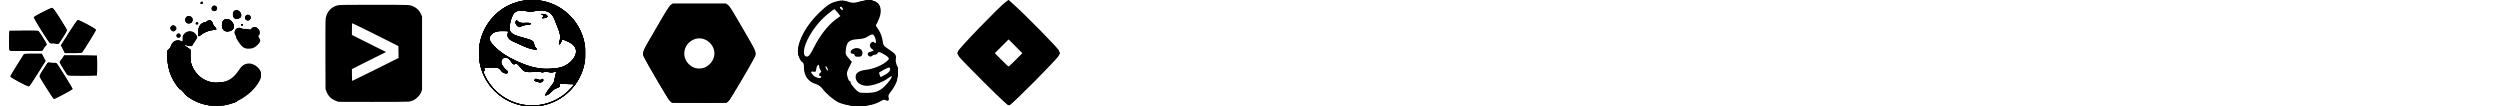 <?xml version="1.0" encoding="utf-8"?>
<!-- Generated by IcoMoon.io -->
<svg version="1.1" xmlns="http://www.w3.org/2000/svg" xmlns:xlink="http://www.w3.org/1999/xlink" width="752" height="32" viewBox="0 0 752 32">
<svg id="b-pivotaltracker" width="32" height="32" viewBox="0 0 32 32" x="0" y="0">
<path d="M15.968 29.523c-0.294-0.313-3.66-5.603-3.991-6.271-0.198-0.401-0.128-0.569 0.966-2.304 0.649-1.029 1.275-1.964 1.391-2.077 0.157-0.153 0.395-0.168 0.925-0.059 0.393 0.080 0.896 0.117 1.12 0.083s0.492-0.008 0.598 0.059c0.364 0.233 4.951 7.647 4.861 7.857-0.078 0.181-5.259 2.99-5.515 2.99-0.052 0-0.212-0.125-0.355-0.278zM5.667 24.62c-1.673-0.886-2.572-1.455-2.572-1.625 0-0.144 0.926-1.728 2.059-3.519l2.059-3.257 5.387-0.080 1.143 2.223-2.293 3.615c-2.585 4.076-2.539 4.013-2.926 4.009-0.156-0.002-1.441-0.616-2.856-1.366zM20.309 22.583c-0.35-0.319-2.39-3.642-2.39-3.893 0-0.111 0.177-0.399 0.392-0.641s0.527-0.664 0.691-0.939l0.299-0.499 9.867 0.084v6.037l-4.301 0.042c-3.598 0.036-4.343 0.004-4.558-0.191zM19.21 15.384c-0.143-0.328-0.411-0.851-0.596-1.164l-0.336-0.568 2.409-3.801c1.423-2.245 2.529-3.822 2.702-3.853 0.442-0.079 5.516 2.648 5.516 2.964 0 0.265-3.676 6.229-4.154 6.739-0.226 0.241-0.595 0.278-2.771 0.278h-2.511zM2.824 15.143c-0.048-0.114-0.065-1.491-0.039-3.061l0.048-2.854 4.251-0.043c2.944-0.030 4.323 0.012 4.486 0.135 0.305 0.231 2.511 3.729 2.511 3.982 0 0.107-0.149 0.341-0.332 0.522s-0.484 0.578-0.669 0.884l-0.337 0.556-4.916 0.042c-3.905 0.034-4.934-0-5.003-0.164zM16.527 13.117c-0.333-0.071-0.671-0.093-0.751-0.048s-0.325 0.040-0.546-0.010c-0.304-0.069-0.976-1.005-2.787-3.879-1.319-2.094-2.343-3.889-2.289-4.014 0.15-0.349 5.12-2.874 5.546-2.817 0.277 0.037 0.886 0.861 2.427 3.28 1.132 1.777 2.058 3.334 2.058 3.46 0 0.241-1.969 3.436-2.412 3.914-0.28 0.302-0.346 0.309-1.246 0.116z"></path>
<path d="M16.044 29.444c-0.382-0.437-4.055-6.347-4.054-6.523 0-0.104 0.54-1.047 1.199-2.095l1.198-1.906 1.199 0.051c0.913 0.039 1.267 0.123 1.484 0.352 0.157 0.166 1.288 1.887 2.514 3.827l2.229 3.526-0.399 0.294c-0.423 0.312-4.924 2.674-5.096 2.674-0.056 0-0.179-0.089-0.275-0.199zM5.754 24.525c-1.615-0.85-2.485-1.4-2.485-1.571 0-0.144 0.911-1.702 2.024-3.461 1.444-2.282 2.131-3.223 2.398-3.283 0.206-0.046 1.349-0.064 2.541-0.039l2.167 0.046 1.188 2.139-2.346 3.697c-1.617 2.547-2.448 3.709-2.674 3.738-0.18 0.023-1.446-0.547-2.813-1.267zM20.329 22.374c-0.499-0.535-2.236-3.397-2.236-3.683 0-0.159 0.123-0.383 0.274-0.497s0.427-0.48 0.614-0.814l0.34-0.606h4.861c4.272 0 4.874 0.030 4.967 0.251 0.138 0.327 0.138 5.048 0 5.376-0.093 0.22-0.639 0.251-4.333 0.251-3.811 0-4.253-0.027-4.486-0.278zM19.39 15.547c-0.050-0.155-0.281-0.631-0.513-1.058-0.339-0.622-0.385-0.843-0.232-1.112 1.149-2.032 4.614-7.247 4.815-7.247 0.141 0 1.385 0.587 2.764 1.304 1.672 0.87 2.507 1.393 2.507 1.572 0 0.148-0.923 1.723-2.052 3.502l-2.052 3.234-2.573 0.044c-2.339 0.040-2.581 0.018-2.664-0.238zM3.020 15.095c-0.227-0.207-0.274-0.693-0.271-2.82 0.001-1.414 0.066-2.661 0.143-2.772 0.108-0.156 1.108-0.192 4.397-0.159l4.257 0.043 1.18 1.827c0.649 1.005 1.18 1.943 1.181 2.086s-0.123 0.352-0.273 0.466c-0.151 0.114-0.422 0.471-0.603 0.794s-0.456 0.631-0.612 0.686c-0.156 0.054-2.272 0.099-4.704 0.099-3.786 0-4.46-0.036-4.694-0.25zM16.058 12.978c-0.592-0.053-1.11-0.132-1.153-0.176s-1.115-1.723-2.384-3.733c-1.654-2.619-2.263-3.718-2.15-3.881 0.24-0.346 4.79-2.708 5.222-2.711 0.309-0.002 0.747 0.581 2.398 3.186 1.111 1.754 2.017 3.309 2.012 3.455-0.012 0.427-2.326 3.915-2.611 3.936-0.142 0.010-0.743-0.025-1.335-0.078z"></path>
<path d="M16.042 29.285c-0.236-0.268-3.795-5.887-3.927-6.199-0.088-0.208 1.848-3.557 2.295-3.972 0.073-0.068 0.684-0.076 1.358-0.019l1.226 0.104 2.293 3.625c1.261 1.994 2.293 3.721 2.293 3.839 0 0.202-4.818 2.821-5.189 2.821-0.096 0-0.253-0.089-0.349-0.199zM5.889 24.503c-1.383-0.73-2.542-1.399-2.574-1.488s0.867-1.619 1.999-3.4l2.059-3.238 5.052-0.083 0.48 0.942c0.264 0.518 0.48 1.021 0.48 1.118 0 0.179-3.79 6.244-4.398 7.038-0.184 0.24-0.39 0.437-0.458 0.437s-1.255-0.597-2.639-1.326zM20.588 22.527c-0.224-0.13-2.495-3.619-2.495-3.833 0-0.071 0.23-0.406 0.512-0.746 1.061-1.279 0.567-1.174 5.49-1.174 2.438 0 4.557 0.043 4.709 0.096 0.237 0.083 0.276 0.485 0.276 2.843s-0.039 2.76-0.276 2.843c-0.402 0.14-7.97 0.114-8.216-0.029zM19.134 14.778c-0.313-0.598-0.499-1.156-0.435-1.307 0.206-0.49 4.485-7.182 4.651-7.276 0.19-0.107 5.206 2.467 5.321 2.73 0.075 0.172-3.575 6.079-4.089 6.618-0.228 0.239-0.593 0.278-2.584 0.278h-2.318zM3.036 15.080c-0.064-0.058-0.116-1.337-0.116-2.843 0-2.349 0.039-2.75 0.276-2.833 0.152-0.053 2.031-0.096 4.177-0.096h3.901l0.418 0.516c0.23 0.284 0.826 1.174 1.325 1.977l0.906 1.461-1.441 1.924h-4.664c-2.565 0-4.717-0.048-4.781-0.106zM15.771 12.821l-0.839-0.098-2.256-3.571c-1.241-1.964-2.256-3.683-2.256-3.82 0-0.36 5.027-2.952 5.357-2.761 0.246 0.142 4.238 6.308 4.233 6.537-0.002 0.066-0.534 0.942-1.183 1.947-1.306 2.021-1.231 1.978-3.054 1.766z"></path>
<path d="M16.136 29.205c-0.359-0.375-3.973-6.13-3.97-6.321 0.002-0.084 0.535-0.974 1.185-1.979l1.182-1.827 0.951 0.050c0.523 0.027 1.069 0.081 1.213 0.12 0.291 0.078 4.709 7 4.709 7.377-0 0.134-0.704 0.602-1.613 1.072-0.887 0.459-2.013 1.048-2.502 1.31-0.839 0.449-0.904 0.46-1.155 0.198zM5.887 24.399c-1.294-0.692-2.38-1.333-2.413-1.425-0.081-0.221 3.578-6.040 4.023-6.398 0.287-0.231 0.691-0.278 2.404-0.278 2.165 0 2.611 0.067 2.611 0.39 0 0.109 0.191 0.526 0.425 0.927l0.425 0.729-2.183 3.464c-2.354 3.735-2.448 3.867-2.744 3.856-0.108-0.004-1.255-0.573-2.549-1.265zM19.819 21.342c-0.402-0.634-0.916-1.444-1.141-1.801-0.505-0.799-0.512-1.044-0.044-1.431 0.202-0.166 0.478-0.499 0.615-0.74l0.248-0.437h4.686c4.112 0 4.699 0.031 4.791 0.251 0.138 0.327 0.138 4.73 0 5.058-0.092 0.219-0.633 0.251-4.265 0.251h-4.159zM19.532 15.322c-0.054-0.187-0.273-0.641-0.488-1.009l-0.391-0.669 2.304-3.628c1.267-1.996 2.392-3.655 2.5-3.688 0.258-0.078 5.099 2.486 5.099 2.701 0 0.197-3.605 5.952-3.981 6.355-0.223 0.239-0.586 0.278-2.603 0.278-2.248 0-2.348-0.014-2.441-0.34zM3.129 14.995c-0.221-0.201-0.31-4.786-0.103-5.277 0.092-0.219 0.624-0.251 4.159-0.251 3.642 0 4.080 0.028 4.318 0.278 0.408 0.427 2.23 3.374 2.23 3.607 0 0.113-0.128 0.303-0.285 0.422s-0.472 0.485-0.7 0.814l-0.414 0.598h-4.497c-3.265 0-4.555-0.052-4.707-0.191zM16.094 12.816l-1.039-0.092-2.315-3.654c-1.273-2.010-2.316-3.702-2.318-3.761-0.005-0.19 4.932-2.688 5.215-2.638 0.27 0.047 4.196 6.060 4.198 6.429 0.001 0.212-1.832 3.151-2.236 3.583-0.143 0.153-0.306 0.266-0.363 0.251s-0.571-0.068-1.143-0.119z"></path>
<path d="M15.932 28.731c-0.878-1.236-3.595-5.629-3.593-5.811 0.001-0.104 0.494-0.975 1.095-1.936 0.749-1.196 1.189-1.743 1.394-1.734 0.165 0.007 0.677 0.025 1.138 0.040l0.839 0.026 2.32 3.662c1.276 2.014 2.289 3.691 2.251 3.725-0.094 0.086-3.891 2.094-4.516 2.388-0.496 0.234-0.51 0.228-0.928-0.361zM5.929 24.299c-1.528-0.798-2.306-1.295-2.297-1.466 0.008-0.143 0.89-1.618 1.962-3.278l1.948-3.018 4.709-0.083 0.977 1.92-2.239 3.529c-1.232 1.941-2.354 3.546-2.494 3.566s-1.295-0.506-2.566-1.17zM19.438 20.547c-1.048-1.64-1.122-1.814-0.89-2.105 0.139-0.175 0.415-0.55 0.613-0.834l0.36-0.516h9.383v5.243h-8.325zM19.276 14.591l-0.473-0.915 2.217-3.549c1.22-1.952 2.312-3.585 2.427-3.628 0.34-0.128 4.937 2.328 4.922 2.629-0.008 0.143-0.89 1.618-1.962 3.278l-1.948 3.018-4.709 0.083zM3.211 14.921c-0.064-0.058-0.116-1.274-0.116-2.701v-2.595l8.284 0.005 1.090 1.725c1.090 1.724 1.249 2.133 0.909 2.325-0.1 0.056-0.375 0.382-0.613 0.724l-0.431 0.622h-4.503c-2.477 0-4.555-0.048-4.619-0.106zM16.030 12.658l-0.929-0.093-2.254-3.544c-1.24-1.949-2.254-3.599-2.254-3.665 0-0.208 4.687-2.588 4.989-2.534s4.080 5.852 4.080 6.261c0 0.437-2.169 3.718-2.442 3.693-0.144-0.013-0.68-0.066-1.19-0.117z"></path>
<path d="M14.295 26.043l-1.967-3.117 0.952-1.527c1.403-2.25 1.248-2.125 2.481-1.998l1.056 0.109 2.207 3.479c1.214 1.913 2.207 3.534 2.207 3.601 0 0.137-4.564 2.577-4.812 2.573-0.087-0.002-1.043-1.406-2.125-3.12zM6.059 24.261c-1.295-0.685-2.354-1.31-2.354-1.388s0.863-1.515 1.918-3.195l1.918-3.053 4.709-0.005 0.422 0.889c0.305 0.641 0.375 0.961 0.252 1.149-0.094 0.143-1.106 1.744-2.249 3.557s-2.119 3.296-2.17 3.294c-0.050-0.001-1.151-0.563-2.446-1.248zM20.474 21.977c-1.239-1.822-2.042-3.242-1.917-3.391 0.081-0.096 0.363-0.472 0.628-0.835l0.482-0.659h9.064v5.243h-4.007c-3.967 0-4.010-0.004-4.25-0.357zM19.413 14.61c-0.247-0.491-0.449-0.931-0.449-0.979 0-0.138 4.379-7.017 4.516-7.094 0.23-0.129 4.817 2.412 4.758 2.635-0.031 0.118-0.924 1.59-1.986 3.272l-1.93 3.058h-4.461zM3.269 12.247v-2.621h7.993l2.313 3.67-0.432 0.468c-0.238 0.257-0.482 0.611-0.543 0.787-0.107 0.308-0.26 0.319-4.721 0.319h-4.61zM14.871 12.008c-0.866-1.248-4.103-6.459-4.103-6.605 0-0.16 4.524-2.611 4.812-2.607 0.123 0.002 3.808 5.65 4.050 6.207 0.030 0.069-0.441 0.913-1.046 1.875l-1.101 1.749-1.113-0.031c-1.068-0.030-1.129-0.054-1.499-0.587z"></path>
<path d="M14.548 26.256c-1.016-1.6-1.897-3.027-1.958-3.172-0.070-0.166 0.296-0.901 0.995-2l1.105-1.738 0.96 0.084c0.528 0.046 1.013 0.129 1.078 0.183s1.099 1.651 2.3 3.548l2.182 3.449-0.556 0.303c-0.306 0.167-1.144 0.608-1.864 0.981s-1.553 0.811-1.851 0.974l-0.543 0.296zM6.147 24.221c-1.151-0.616-2.161-1.179-2.244-1.251s0.725-1.52 1.813-3.243l1.965-3.111h4.492l0.171 0.437c0.094 0.24 0.288 0.626 0.431 0.857 0.253 0.409 0.2 0.515-1.963 3.931-1.223 1.931-2.301 3.508-2.397 3.505s-1.116-0.509-2.267-1.125zM19.759 20.687c-1.263-1.954-1.248-1.902-0.722-2.53 0.248-0.297 0.451-0.622 0.451-0.723 0-0.134 1.242-0.184 4.622-0.184h4.622v4.925h-8.011zM19.657 14.908c-0.094-0.24-0.282-0.617-0.418-0.838-0.236-0.383-0.152-0.552 1.892-3.78 1.177-1.858 2.222-3.454 2.324-3.547 0.13-0.119 0.821 0.169 2.338 0.973 1.184 0.628 2.222 1.201 2.305 1.274s-0.724 1.518-1.813 3.243l-1.965 3.111h-4.492zM3.269 12.326v-2.542h7.994l1.061 1.684c0.583 0.926 1.061 1.74 1.061 1.808s-0.111 0.207-0.246 0.309c-0.135 0.102-0.374 0.433-0.531 0.734l-0.286 0.549h-9.052zM16.087 12.524l-0.872-0.061-2.174-3.464c-1.196-1.905-2.159-3.527-2.14-3.603 0.042-0.173 4.358-2.444 4.635-2.439 0.253 0.005 3.999 5.955 3.922 6.229-0.143 0.504-2.121 3.454-2.299 3.428-0.11-0.016-0.592-0.057-1.072-0.091z"></path>
</svg>
<svg id="b-statuscake" width="32" height="32" viewBox="0 0 32 32" x="48" y="0">
<path d="M15.292 31.759c-1.927-0.305-3.247-0.703-4.638-1.398-1.736-0.867-2.565-1.503-3.777-2.898-0.258-0.297-0.53-0.539-0.604-0.539-0.188 0-0.881-0.808-1.538-1.791-1.627-2.436-2.389-5.096-2.384-8.322l0.002-1.526 0.441-0.45c0.301-0.306 0.497-0.636 0.615-1.033 0.294-0.989 1.222-1.714 2.176-1.7 0.234 0.004 0.65 0.129 1.173 0.355 0.134 0.058 0.16-0.064 0.16-0.767 0-0.731 0.036-0.89 0.291-1.275 0.647-0.977 1.965-1.315 2.971-0.761 0.532 0.293 1.164 1.143 1.164 1.565 0 0.152-0.184 0.51-0.419 0.815-0.23 0.299-0.58 0.831-0.777 1.183l-0.359 0.64-0.603 0.032c-0.451 0.024-0.716-0.025-1.046-0.194-0.244-0.124-0.463-0.205-0.488-0.18-0.115 0.115 0.125 0.411 0.529 0.653 0.244 0.146 0.588 0.384 0.764 0.528l0.32 0.262 0.007 1.69c0.008 1.936 0.121 2.48 0.794 3.823 0.973 1.942 2.789 3.473 4.851 4.089 0.664 0.198 1.129 0.259 2.081 0.27 3.143 0.038 5.026-0.996 6.886-3.781 0.803-1.202 1.295-1.609 2.249-1.857 1.157-0.301 2.504 0.141 3.458 1.137 0.751 0.783 0.899 1.149 0.899 2.223 0.001 0.81-0.036 0.979-0.342 1.583-1.892 3.73-6.292 6.817-10.747 7.54-0.874 0.142-3.421 0.195-4.11 0.086zM25.705 14.5c-0.672-0.239-1.141-0.697-1.969-1.923-0.596-0.882-0.77-1.221-0.731-1.425 0.031-0.164-0.028-0.375-0.154-0.545-0.681-0.921-0.025-2.242 1.113-2.243 0.223-0 0.559 0.082 0.747 0.183 0.255 0.137 0.535 0.175 1.108 0.149 0.421-0.019 0.937 0.022 1.146 0.091 0.365 0.12 0.394 0.11 0.74-0.256 0.311-0.33 0.426-0.381 0.85-0.381 0.398 0 0.563 0.063 0.873 0.336 0.21 0.185 0.452 0.47 0.537 0.635 0.224 0.434 0.196 1.082-0.063 1.41l-0.217 0.276 0.33 0.653c0.303 0.6 0.319 0.685 0.2 1.045-0.201 0.609-1.302 1.643-2.046 1.921-0.719 0.269-1.823 0.302-2.462 0.074zM5.265 11.137c-0.117-0.117-0.213-0.309-0.213-0.427 0-0.289 0.371-0.64 0.677-0.64 0.53 0 0.805 0.744 0.408 1.103-0.262 0.237-0.612 0.223-0.872-0.037zM11.711 10.806c-0.172-0.278-0.173-1.454-0.001-2.124 0.292-1.143 0.889-1.77 1.875-1.971 0.205-0.042 0.498-0.193 0.65-0.336s0.451-0.288 0.664-0.322c0.341-0.055 0.432-0.018 0.763 0.313 0.245 0.245 0.376 0.477 0.376 0.665 0 0.179 0.157 0.478 0.411 0.784 0.437 0.526 0.702 0.964 0.628 1.038-0.025 0.025-0.449 0.095-0.942 0.157-1.458 0.182-2.604 0.65-3.768 1.538-0.549 0.419-0.554 0.421-0.656 0.257zM19.825 9.377c-0.561-0.198-0.851-0.551-1.014-1.231-0.177-0.737 0.006-1.617 0.424-2.034 1.056-1.056 3.097 0.167 3.097 1.856 0 0.401-0.062 0.567-0.325 0.866-0.488 0.556-1.46 0.798-2.181 0.543zM3.55 9.119c-0.402-0.402-0.413-0.838-0.031-1.22s0.819-0.371 1.22 0.031c0.188 0.188 0.312 0.424 0.312 0.595 0 0.374-0.532 0.907-0.907 0.907-0.171 0-0.407-0.124-0.595-0.312zM24.618 7.678c-0.257-0.188-0.123-0.488 0.217-0.488 0.214 0 0.27 0.053 0.27 0.255 0 0.309-0.231 0.42-0.487 0.233zM10.928 7.256c-0.172-0.207 0.024-0.599 0.301-0.599 0.293 0 0.503 0.296 0.366 0.516-0.148 0.236-0.503 0.28-0.666 0.083zM8.114 6.869c-0.15-0.118-0.329-0.383-0.396-0.587-0.103-0.313-0.092-0.436 0.072-0.772 0.699-1.43 2.701-0.458 2.041 0.99-0.259 0.568-1.206 0.771-1.717 0.369zM26.16 6.073c-0.582-0.322-0.623-1.103-0.078-1.485 0.582-0.408 1.37 0.046 1.37 0.788 0 0.277-0.423 0.728-0.747 0.795-0.147 0.031-0.392-0.014-0.545-0.098zM22.684 5.589c-0.756-0.305-0.865-1.798-0.171-2.344 0.332-0.261 0.678-0.273 1.168-0.040 0.806 0.382 1.176 1.546 0.65 2.039-0.443 0.415-1.12 0.557-1.647 0.345zM15.964 3.19c-0.753-0.528-0.048-1.8 0.802-1.448 0.568 0.235 0.716 0.92 0.29 1.346-0.299 0.299-0.75 0.341-1.093 0.102zM12.381 1.151c-0.263-0.263 0.089-0.744 0.458-0.627 0.34 0.108 0.253 0.629-0.112 0.671-0.149 0.017-0.305-0.003-0.347-0.044z"></path>
<path d="M15.292 31.759c-1.927-0.305-3.247-0.703-4.638-1.398-1.736-0.867-2.565-1.503-3.777-2.898-0.258-0.297-0.53-0.539-0.604-0.539-0.188 0-0.881-0.808-1.538-1.791-1.627-2.436-2.389-5.096-2.384-8.322l0.002-1.526 0.441-0.45c0.301-0.306 0.497-0.636 0.615-1.033 0.326-1.099 1.385-1.824 2.422-1.659 0.852 0.136 1.645 0.775 1.816 1.463 0.044 0.179 0.238 0.383 0.524 0.555 0.25 0.149 0.598 0.39 0.774 0.534l0.32 0.262 0.007 1.69c0.008 1.936 0.121 2.48 0.794 3.823 1.537 3.068 4.896 4.828 8.212 4.303 1.306-0.207 2.38-0.167 3.112 0.113 1.741 0.668 2.546 2.735 2.043 5.247-0.054 0.27-0.167 0.37-0.663 0.591-0.834 0.37-2.229 0.763-3.369 0.948-0.874 0.142-3.421 0.195-4.11 0.086zM26.681 27.59c-0.745-0.849-0.745-2.199-0.001-3.589 0.345-0.644 1.881-2.226 2.638-2.717l0.533-0.346 0.18 0.222c0.29 0.358 0.442 1.306 0.309 1.927-0.218 1.016-1.014 2.304-2.386 3.861-0.745 0.846-0.987 0.967-1.274 0.64zM8.131 13.486c-0.813-0.435-1.129-1.091-1.029-2.137 0.115-1.194 1.353-2.024 2.544-1.703 0.718 0.193 1.485 1.020 1.485 1.599 0 0.124-0.156 0.419-0.347 0.656s-0.517 0.726-0.725 1.087l-0.379 0.656-0.581 0.024c-0.409 0.017-0.696-0.037-0.969-0.183zM5.265 11.137c-0.117-0.117-0.213-0.309-0.213-0.427 0-0.289 0.371-0.64 0.677-0.64 0.53 0 0.805 0.744 0.408 1.103-0.262 0.237-0.612 0.223-0.872-0.037zM23.324 11.035c-1.271-0.775-0.812-2.67 0.646-2.671 0.591-0.001 1.16 0.355 1.379 0.861 0.226 0.522 0.225 0.581-0.027 1.136-0.367 0.809-1.275 1.115-1.998 0.674zM27.843 10.819c-0.438-0.385-0.714-1.189-0.515-1.506 0.068-0.109 0.124-0.275 0.124-0.368s0.14-0.31 0.312-0.481c0.453-0.453 1.132-0.443 1.663 0.024 0.486 0.427 0.692 0.826 0.692 1.342 0 0.482-0.188 0.783-0.679 1.087-0.539 0.333-1.148 0.297-1.596-0.096zM11.711 10.806c-0.172-0.278-0.173-1.454-0.001-2.124 0.292-1.143 0.889-1.77 1.875-1.971 0.205-0.042 0.498-0.193 0.65-0.336s0.451-0.288 0.664-0.322c0.341-0.055 0.432-0.018 0.763 0.313 0.245 0.245 0.376 0.477 0.376 0.665 0 0.179 0.157 0.478 0.411 0.784 0.437 0.526 0.702 0.964 0.628 1.038-0.025 0.025-0.449 0.095-0.942 0.157-1.458 0.182-2.604 0.65-3.768 1.538-0.549 0.419-0.554 0.421-0.656 0.257zM19.825 9.377c-0.561-0.198-0.851-0.551-1.014-1.231-0.177-0.737 0.006-1.617 0.424-2.034 1.056-1.056 3.097 0.167 3.097 1.856 0 0.401-0.062 0.567-0.325 0.866-0.488 0.556-1.46 0.798-2.181 0.543zM3.55 9.119c-0.402-0.402-0.413-0.838-0.031-1.22s0.819-0.371 1.22 0.031c0.188 0.188 0.312 0.424 0.312 0.595 0 0.374-0.532 0.907-0.907 0.907-0.171 0-0.407-0.124-0.595-0.312zM24.618 7.678c-0.257-0.188-0.123-0.488 0.217-0.488 0.214 0 0.27 0.053 0.27 0.255 0 0.309-0.231 0.42-0.487 0.233zM10.928 7.256c-0.172-0.207 0.024-0.599 0.301-0.599 0.293 0 0.503 0.296 0.366 0.516-0.148 0.236-0.503 0.28-0.666 0.083zM8.114 6.869c-0.15-0.118-0.329-0.383-0.396-0.587-0.103-0.313-0.092-0.436 0.072-0.772 0.699-1.43 2.701-0.458 2.041 0.99-0.259 0.568-1.206 0.771-1.717 0.369zM26.16 6.073c-0.582-0.322-0.623-1.103-0.078-1.485 0.582-0.408 1.37 0.046 1.37 0.788 0 0.277-0.423 0.728-0.747 0.795-0.147 0.031-0.392-0.014-0.545-0.098zM22.684 5.589c-0.756-0.305-0.865-1.798-0.171-2.344 0.332-0.261 0.678-0.273 1.168-0.040 0.806 0.382 1.176 1.546 0.65 2.039-0.443 0.415-1.12 0.557-1.647 0.345zM15.964 3.19c-0.753-0.528-0.048-1.8 0.802-1.448 0.568 0.235 0.716 0.92 0.29 1.346-0.299 0.299-0.75 0.341-1.093 0.102zM12.381 1.151c-0.263-0.263 0.089-0.744 0.458-0.627 0.34 0.108 0.253 0.629-0.112 0.671-0.149 0.017-0.305-0.003-0.347-0.044z"></path>
<path d="M15.292 31.759c-2.582-0.409-4.506-1.133-6.345-2.386-1.446-0.986-1.48-1.029-1.528-1.927-0.023-0.434-0.081-0.83-0.128-0.88s-0.338-0.008-0.65 0.095l-0.563 0.187-0.357-0.415c-0.997-1.16-2.125-3.161-2.624-4.653-0.563-1.684-0.872-4.018-0.75-5.659l0.070-0.938 0.544-0.492c0.299-0.271 0.856-0.641 1.238-0.822 0.631-0.301 0.785-0.33 1.707-0.322 0.9 0.008 1.091 0.045 1.707 0.336 0.381 0.18 0.909 0.494 1.173 0.697l0.48 0.37 0.007 1.694c0.008 1.94 0.121 2.484 0.794 3.828 1.537 3.068 4.896 4.828 8.212 4.303 1.306-0.207 2.38-0.167 3.112 0.113 1.741 0.668 2.546 2.735 2.043 5.247-0.054 0.27-0.167 0.37-0.663 0.591-0.834 0.37-2.229 0.763-3.369 0.948-0.874 0.142-3.421 0.195-4.11 0.086zM26.681 27.59c-0.745-0.849-0.745-2.199-0.001-3.589 0.345-0.644 1.881-2.226 2.638-2.717l0.533-0.346 0.18 0.222c0.29 0.358 0.442 1.306 0.309 1.927-0.218 1.016-1.014 2.304-2.386 3.861-0.745 0.846-0.987 0.967-1.274 0.64zM8.131 13.486c-0.813-0.435-1.129-1.091-1.029-2.137 0.115-1.194 1.353-2.024 2.544-1.703 0.718 0.193 1.485 1.020 1.485 1.599 0 0.124-0.156 0.419-0.347 0.656s-0.517 0.726-0.725 1.087l-0.379 0.656-0.581 0.024c-0.409 0.017-0.696-0.037-0.969-0.183zM23.62 11.205c0.024-0.022 0.279-0.064 0.566-0.095 0.319-0.034 0.464-0.020 0.373 0.037-0.138 0.088-1.035 0.143-0.939 0.058zM28.128 11.055c-0.068-0.043 0.18-0.078 0.55-0.078s0.618 0.035 0.55 0.078c-0.068 0.043-0.315 0.078-0.55 0.078s-0.482-0.035-0.55-0.078zM24.945 10.817c0.106-0.117 0.217-0.213 0.246-0.213s-0.034 0.096-0.14 0.213c-0.106 0.117-0.217 0.213-0.246 0.213s0.034-0.096 0.14-0.213zM11.72 10.82c-0.276-0.447-0.12-2.128 0.269-2.89 0.264-0.516 0.862-1.027 1.355-1.154 0.969-0.251 1.991 0.057 2.865 0.862 0.452 0.416 0.965 1.12 0.88 1.205-0.023 0.023-0.424 0.090-0.892 0.15-1.525 0.195-2.813 0.719-3.855 1.568-0.485 0.396-0.525 0.412-0.62 0.258zM27.501 10.49c-0.039-0.063-0.047-0.137-0.019-0.165s0.079 0.023 0.114 0.114c0.072 0.188 0.011 0.221-0.095 0.051zM27.283 9.796c-0.039-0.21-0.030-0.423 0.022-0.473 0.053-0.052 0.099 0.112 0.107 0.381 0.016 0.572-0.032 0.607-0.128 0.092zM25.442 9.75c0-0.147 0.024-0.207 0.054-0.133s0.030 0.193 0 0.267c-0.030 0.073-0.054 0.013-0.054-0.133zM19.472 9.214c-0.455-0.277-0.693-0.843-0.697-1.659-0.009-1.657 1.337-2.376 2.615-1.398 0.876 0.67 1.222 1.927 0.709 2.579-0.522 0.664-1.91 0.916-2.628 0.478zM22.494 5.336c-0.492-0.492-0.483-1.588 0.016-1.981 0.596-0.468 1.496-0.132 1.863 0.697 0.159 0.36 0.189 0.555 0.118 0.771-0.236 0.713-1.478 1.032-1.997 0.514z"></path>
<path d="M15.638 31.757c0.103-0.027 0.271-0.027 0.373 0s0.019 0.049-0.187 0.049c-0.205 0-0.289-0.022-0.187-0.049zM18.198 31.757c0.103-0.027 0.271-0.027 0.373 0s0.019 0.049-0.187 0.049c-0.205 0-0.289-0.022-0.187-0.049zM13.958 31.522c-2.196-0.478-4.525-1.607-6.129-2.973-0.349-0.297-0.371-0.357-0.411-1.103-0.023-0.434-0.081-0.83-0.128-0.88s-0.338-0.008-0.65 0.095l-0.563 0.187-0.357-0.415c-0.997-1.16-2.125-3.161-2.624-4.653-0.563-1.684-0.872-4.018-0.75-5.659l0.070-0.938 0.544-0.492c0.299-0.271 0.856-0.641 1.238-0.822 0.631-0.301 0.785-0.33 1.707-0.322 0.9 0.008 1.091 0.045 1.707 0.336 0.381 0.18 0.909 0.494 1.173 0.697l0.48 0.37 0.007 1.694c0.005 1.246 0.055 1.863 0.187 2.334 0.259 0.924 0.962 2.269 1.515 2.901l0.478 0.546-0.442 0.78c-0.491 0.867-0.493 0.638 0.022 2.279 0.336 1.068 0.342 3.015 0.014 4-0.271 0.813-0.276 0.855-0.1 0.85 0.073-0.002 0.325-0.321 0.56-0.708 0.542-0.896 1.796-2.187 2.827-2.91 0.798-0.561 2.578-1.497 2.846-1.497 0.246 0 0.152-0.213-0.099-0.225-0.559-0.028 2.075-0.344 2.853-0.343 2.717 0.006 4.149 2.249 3.502 5.486-0.054 0.269-0.166 0.37-0.65 0.584-0.6 0.265-0.84 0.332-0.562 0.156 0.086-0.055 0.134-0.117 0.107-0.138s-0.302-0.197-0.61-0.39c-1.442-0.905-2.342-2.599-2.546-4.792-0.066-0.707-0.091-0.771-0.296-0.742-0.207 0.029-0.229 0.12-0.29 1.152-0.077 1.316-0.347 2.087-1.1 3.141-0.557 0.78-1.24 1.411-2.113 1.95-0.649 0.4-0.732 0.516-0.428 0.596 0.506 0.132-0.226 0.037-0.987-0.128zM19.218 31.651c0.077-0.031 0.169-0.027 0.204 0.008s-0.028 0.061-0.14 0.056c-0.124-0.005-0.15-0.030-0.064-0.064zM26.681 27.59c-0.745-0.849-0.745-2.199-0.001-3.589 0.345-0.644 1.881-2.226 2.638-2.717l0.533-0.346 0.18 0.222c0.29 0.358 0.442 1.306 0.309 1.927-0.218 1.016-1.014 2.304-2.386 3.861-0.745 0.846-0.987 0.967-1.274 0.64zM16.067 24.823c0.104-0.027 0.248-0.025 0.32 0.004s-0.013 0.051-0.189 0.049c-0.176-0.002-0.235-0.026-0.131-0.053zM15.378 24.718c0.077-0.031 0.169-0.027 0.204 0.008s-0.028 0.061-0.14 0.056c-0.124-0.005-0.15-0.030-0.064-0.064zM14.952 24.611c0.077-0.031 0.169-0.027 0.204 0.008s-0.028 0.061-0.14 0.056c-0.124-0.005-0.15-0.030-0.064-0.064zM11.925 22.95l-0.313-0.347 0.347 0.313c0.191 0.172 0.347 0.328 0.347 0.347 0 0.082-0.088 0.010-0.38-0.313zM8.131 13.486c-0.813-0.435-1.129-1.091-1.029-2.137 0.115-1.194 1.353-2.024 2.544-1.703 0.718 0.193 1.485 1.020 1.485 1.599 0 0.124-0.156 0.419-0.347 0.656s-0.517 0.726-0.725 1.087l-0.379 0.656-0.581 0.024c-0.409 0.017-0.696-0.037-0.969-0.183zM23.62 11.205c0.024-0.022 0.279-0.064 0.566-0.095 0.319-0.034 0.464-0.020 0.373 0.037-0.138 0.088-1.035 0.143-0.939 0.058zM28.128 11.055c-0.068-0.043 0.18-0.078 0.55-0.078s0.618 0.035 0.55 0.078c-0.068 0.043-0.315 0.078-0.55 0.078s-0.482-0.035-0.55-0.078zM24.945 10.817c0.106-0.117 0.217-0.213 0.246-0.213s-0.034 0.096-0.14 0.213c-0.106 0.117-0.217 0.213-0.246 0.213s0.034-0.096 0.14-0.213zM11.72 10.82c-0.276-0.447-0.12-2.128 0.269-2.89 0.264-0.516 0.862-1.027 1.355-1.154 0.969-0.251 1.991 0.057 2.865 0.862 0.452 0.416 0.965 1.12 0.88 1.205-0.023 0.023-0.424 0.090-0.892 0.15-1.525 0.195-2.813 0.719-3.855 1.568-0.485 0.396-0.525 0.412-0.62 0.258zM27.501 10.49c-0.039-0.063-0.047-0.137-0.019-0.165s0.079 0.023 0.114 0.114c0.072 0.188 0.011 0.221-0.095 0.051zM27.283 9.796c-0.039-0.21-0.030-0.423 0.022-0.473 0.053-0.052 0.099 0.112 0.107 0.381 0.016 0.572-0.032 0.607-0.128 0.092zM25.442 9.75c0-0.147 0.024-0.207 0.054-0.133s0.030 0.193 0 0.267c-0.030 0.073-0.054 0.013-0.054-0.133zM19.472 9.214c-0.455-0.277-0.693-0.843-0.697-1.659-0.009-1.657 1.337-2.376 2.615-1.398 0.876 0.67 1.222 1.927 0.709 2.579-0.522 0.664-1.91 0.916-2.628 0.478zM22.494 5.336c-0.492-0.492-0.483-1.588 0.016-1.981 0.596-0.468 1.496-0.132 1.863 0.697 0.159 0.36 0.189 0.555 0.118 0.771-0.236 0.713-1.478 1.032-1.997 0.514z"></path>
<path d="M15.638 31.757c0.103-0.027 0.271-0.027 0.373 0s0.019 0.049-0.187 0.049c-0.205 0-0.289-0.022-0.187-0.049zM18.198 31.757c0.103-0.027 0.271-0.027 0.373 0s0.019 0.049-0.187 0.049c-0.205 0-0.289-0.022-0.187-0.049zM14.845 31.651c0.077-0.031 0.169-0.027 0.204 0.008s-0.028 0.061-0.14 0.056c-0.124-0.005-0.15-0.030-0.064-0.064zM19.218 31.651c0.077-0.031 0.169-0.027 0.204 0.008s-0.028 0.061-0.14 0.056c-0.124-0.005-0.15-0.030-0.064-0.064zM22.222 30.875c0.086-0.055 0.134-0.117 0.107-0.138s-0.302-0.197-0.61-0.39c-1.441-0.904-2.342-2.599-2.546-4.787-0.063-0.683-0.096-0.77-0.296-0.779-0.124-0.006-0.033-0.058 0.202-0.115 0.578-0.141 1.593-0.040 2.319 0.231 1.729 0.647 2.538 2.729 2.036 5.239-0.054 0.269-0.166 0.37-0.65 0.584-0.6 0.265-0.84 0.332-0.562 0.156zM26.681 27.59c-0.745-0.849-0.745-2.199-0.001-3.589 0.345-0.644 1.881-2.226 2.638-2.717l0.533-0.346 0.18 0.222c0.29 0.358 0.442 1.306 0.309 1.927-0.218 1.016-1.014 2.304-2.386 3.861-0.745 0.846-0.987 0.967-1.274 0.64zM7.398 25.864c0-1.16 0.96-4.060 1.344-4.060 0.311 0 1.536 1.73 1.536 2.169 0 0.181-0.205 0.451-0.681 0.897-0.656 0.614-1.833 1.414-2.080 1.414-0.068 0-0.119-0.181-0.119-0.42zM16.118 24.826c0.073-0.030 0.193-0.030 0.267 0s0.013 0.054-0.133 0.054c-0.147 0-0.207-0.024-0.133-0.054zM17.932 24.826c0.073-0.030 0.193-0.030 0.267 0s0.013 0.054-0.133 0.054c-0.147 0-0.207-0.024-0.133-0.054zM11.87 22.897l-0.259-0.293 0.293 0.259c0.274 0.242 0.342 0.328 0.259 0.328-0.019 0-0.151-0.132-0.293-0.293zM11.225 22.257c-0.133-0.169-0.129-0.173 0.040-0.040 0.103 0.081 0.187 0.165 0.187 0.187 0 0.088-0.088 0.031-0.227-0.146zM8.358 21.261c-0.695-0.569-1.604-1.085-2.271-1.287-0.942-0.286-2.263-0.244-2.945 0.093-0.309 0.153-0.465 0.185-0.493 0.1-0.158-0.479-0.3-2.071-0.299-3.356l0.001-1.526 0.83-0.85 0.148 0.457c0.186 0.575 0.581 1.109 1.013 1.373 0.551 0.336 0.577 0.231 0.028-0.117-0.389-0.246-0.57-0.459-0.775-0.907-0.147-0.322-0.252-0.669-0.233-0.771 0.020-0.108 0.349-0.344 0.779-0.56 0.686-0.344 0.819-0.373 1.71-0.373 0.729 0 1.079 0.051 1.427 0.208l0.461 0.208-0.047 0.569c-0.058 0.695-0.484 1.357-1.1 1.706-0.46 0.261-0.43 0.336 0.036 0.092 0.669-0.35 1.195-1.197 1.195-1.926 0-0.207 0.043-0.377 0.095-0.377s0.389 0.216 0.748 0.481l0.653 0.481-0.064 1.306c-0.068 1.391 0.066 2.41 0.452 3.418l0.196 0.512-0.597 0.634c-0.329 0.349-0.617 0.633-0.64 0.632s-0.163-0.101-0.309-0.221zM5.88 16.501c-0.16-0.024-0.448-0.025-0.64-0.001s-0.061 0.044 0.291 0.044c0.352 0.001 0.509-0.019 0.349-0.043zM8.131 13.486c-0.813-0.435-1.129-1.091-1.029-2.137 0.115-1.194 1.353-2.024 2.544-1.703 0.718 0.193 1.485 1.020 1.485 1.599 0 0.124-0.156 0.419-0.347 0.656s-0.517 0.726-0.725 1.087l-0.379 0.656-0.581 0.024c-0.409 0.017-0.696-0.037-0.969-0.183zM23.62 11.205c0.024-0.022 0.279-0.064 0.566-0.095 0.319-0.034 0.464-0.020 0.373 0.037-0.138 0.088-1.035 0.143-0.939 0.058zM28.128 11.055c-0.068-0.043 0.18-0.078 0.55-0.078s0.618 0.035 0.55 0.078c-0.068 0.043-0.315 0.078-0.55 0.078s-0.482-0.035-0.55-0.078zM24.945 10.817c0.106-0.117 0.217-0.213 0.246-0.213s-0.034 0.096-0.14 0.213c-0.106 0.117-0.217 0.213-0.246 0.213s0.034-0.096 0.14-0.213zM27.501 10.49c-0.039-0.063-0.047-0.137-0.019-0.165s0.079 0.023 0.114 0.114c0.072 0.188 0.011 0.221-0.095 0.051zM27.283 9.796c-0.039-0.21-0.030-0.423 0.022-0.473 0.053-0.052 0.099 0.112 0.107 0.381 0.016 0.572-0.032 0.607-0.128 0.092zM25.442 9.75c0-0.147 0.024-0.207 0.054-0.133s0.030 0.193 0 0.267c-0.030 0.073-0.054 0.013-0.054-0.133zM14.413 8.090c-0.317-0.172-0.615-0.655-0.615-0.997 0-0.318 0.341-0.456 0.846-0.343 0.541 0.122 1.394 0.616 1.394 0.809 0 0.080-0.148 0.27-0.328 0.422-0.373 0.314-0.846 0.354-1.297 0.109zM22.796 5.485c-0.388-0.157-0.571-0.534-0.571-1.178 0-0.656 0.215-1.006 0.692-1.126 0.626-0.157 1.548 0.686 1.548 1.417 0 0.696-0.924 1.187-1.669 0.887z"></path>
<path d="M26.681 27.59c-0.745-0.849-0.745-2.199-0.001-3.589 0.345-0.644 1.881-2.226 2.638-2.717l0.533-0.346 0.18 0.222c0.29 0.358 0.442 1.306 0.309 1.927-0.218 1.016-1.014 2.304-2.386 3.861-0.745 0.846-0.987 0.967-1.274 0.64zM7.398 25.864c0-1.16 0.96-4.060 1.344-4.060 0.311 0 1.536 1.73 1.536 2.169 0 0.181-0.205 0.451-0.681 0.897-0.656 0.614-1.833 1.414-2.080 1.414-0.068 0-0.119-0.181-0.119-0.42zM4.372 16.148c-0.389-0.246-0.57-0.459-0.775-0.907-0.147-0.322-0.252-0.669-0.233-0.771 0.020-0.108 0.349-0.344 0.779-0.56 0.686-0.344 0.819-0.373 1.71-0.373 0.729 0 1.079 0.051 1.427 0.208l0.461 0.208-0.047 0.569c-0.095 1.141-0.988 1.943-2.168 1.946-0.537 0.001-0.731-0.052-1.153-0.32zM8.131 13.486c-0.813-0.435-1.129-1.091-1.029-2.137 0.115-1.194 1.353-2.024 2.544-1.703 0.718 0.193 1.485 1.020 1.485 1.599 0 0.124-0.156 0.419-0.347 0.656s-0.517 0.726-0.725 1.087l-0.379 0.656-0.581 0.024c-0.409 0.017-0.696-0.037-0.969-0.183zM23.62 11.205c0.024-0.022 0.279-0.064 0.566-0.095 0.319-0.034 0.464-0.020 0.373 0.037-0.138 0.088-1.035 0.143-0.939 0.058zM28.128 11.055c-0.068-0.043 0.18-0.078 0.55-0.078s0.618 0.035 0.55 0.078c-0.068 0.043-0.315 0.078-0.55 0.078s-0.482-0.035-0.55-0.078zM24.945 10.817c0.106-0.117 0.217-0.213 0.246-0.213s-0.034 0.096-0.14 0.213c-0.106 0.117-0.217 0.213-0.246 0.213s0.034-0.096 0.14-0.213zM27.501 10.49c-0.039-0.063-0.047-0.137-0.019-0.165s0.079 0.023 0.114 0.114c0.072 0.188 0.011 0.221-0.095 0.051zM27.283 9.796c-0.039-0.21-0.030-0.423 0.022-0.473 0.053-0.052 0.099 0.112 0.107 0.381 0.016 0.572-0.032 0.607-0.128 0.092zM25.442 9.75c0-0.147 0.024-0.207 0.054-0.133s0.030 0.193 0 0.267c-0.030 0.073-0.054 0.013-0.054-0.133zM14.413 8.090c-0.317-0.172-0.615-0.655-0.615-0.997 0-0.318 0.341-0.456 0.846-0.343 0.541 0.122 1.394 0.616 1.394 0.809 0 0.080-0.148 0.27-0.328 0.422-0.373 0.314-0.846 0.354-1.297 0.109zM22.796 5.485c-0.388-0.157-0.571-0.534-0.571-1.178 0-0.656 0.215-1.006 0.692-1.126 0.626-0.157 1.548 0.686 1.548 1.417 0 0.696-0.924 1.187-1.669 0.887z"></path>
<path d="M7.398 25.864c0-1.16 0.96-4.060 1.344-4.060 0.311 0 1.536 1.73 1.536 2.169 0 0.181-0.205 0.451-0.681 0.897-0.656 0.614-1.833 1.414-2.080 1.414-0.068 0-0.119-0.181-0.119-0.42zM4.372 16.148c-0.389-0.246-0.57-0.459-0.775-0.907-0.147-0.322-0.252-0.669-0.233-0.771 0.020-0.108 0.349-0.344 0.779-0.56 0.686-0.344 0.819-0.373 1.71-0.373 0.729 0 1.079 0.051 1.427 0.208l0.461 0.208-0.047 0.569c-0.095 1.141-0.988 1.943-2.168 1.946-0.537 0.001-0.731-0.052-1.153-0.32zM14.413 8.090c-0.317-0.172-0.615-0.655-0.615-0.997 0-0.318 0.341-0.456 0.846-0.343 0.541 0.122 1.394 0.616 1.394 0.809 0 0.080-0.148 0.27-0.328 0.422-0.373 0.314-0.846 0.354-1.297 0.109zM22.796 5.485c-0.388-0.157-0.571-0.534-0.571-1.178 0-0.656 0.215-1.006 0.692-1.126 0.626-0.157 1.548 0.686 1.548 1.417 0 0.696-0.924 1.187-1.669 0.887z"></path>
</svg>
<svg id="b-splunk" width="33" height="32" viewBox="0 0 33 32" x="96" y="0">
<path d="M5.622 1.589c-1.94 0.427-3.332 1.94-3.649 3.956-0.077 0.504-0.11 4.088-0.088 11.003l0.033 10.247 0.252 0.658c0.57 1.49 1.479 2.389 2.981 2.926l0.712 0.252 10.247 0.022c5.819 0.011 10.51-0.022 10.849-0.077 1.205-0.208 1.863-0.537 2.685-1.37 0.603-0.603 0.822-0.921 1.041-1.479l0.274-0.712v-22.027l-0.252-0.603c-0.669-1.578-1.973-2.564-3.748-2.86-0.329-0.055-5.096-0.099-10.63-0.088-8.011 0-10.17 0.033-10.707 0.153zM23.869 15.638l0.022 1.786-6.904 3.452c-3.803 1.896-6.959 3.452-7.014 3.452-0.066 0-0.11-0.69-0.11-1.786v-1.775l5.118-2.564 5.129-2.553-10.247-5.129v-1.732c0-0.953 0.033-1.764 0.066-1.808 0.033-0.033 3.178 1.501 6.992 3.408l6.915 3.474 0.033 1.775z"></path>
</svg>
<svg id="b-redhat" width="32" height="32" viewBox="0 0 32 32" x="144" y="0">
<path d="M14.489 31.951c-2.393-0.149-5.125-1.113-7.324-2.585-1.627-1.088-3.17-2.599-4.276-4.187-1.327-1.905-2.279-4.218-2.64-6.419-0.044-0.266-0.090-0.547-0.103-0.625-0.054-0.325-0.094-2.316-0.064-3.209 0.036-1.059 0.124-1.691 0.382-2.734 1.122-4.547 4.182-8.416 8.316-10.515 1.803-0.915 3.985-1.53 5.771-1.625 1.506-0.080 3.502-0.013 4.373 0.148 2.701 0.498 5.155 1.627 7.275 3.347 2.974 2.414 5.013 5.857 5.679 9.59 0.192 1.078 0.222 1.455 0.223 2.841 0.002 1.418-0.033 1.851-0.242 2.986-0.911 4.964-4.226 9.293-8.804 11.498-1.452 0.699-3.002 1.186-4.433 1.391-0.949 0.136-2.799 0.18-4.131 0.097zM17.955 31.582c2.488-0.336 4.57-1.087 6.61-2.383 1.417-0.901 2.708-2.083 3.906-3.576l0.153-0.191-0.115-0.050c-0.082-0.035-0.35-0.047-0.927-0.040-0.447 0.006-0.891-0.007-0.987-0.029-0.368-0.081-1.002-0.118-1.586-0.092l-0.605 0.027 0.007 0.161c0.004 0.089 0.019 0.253 0.035 0.365 0.026 0.191 0.020 0.212-0.095 0.327-0.079 0.079-0.307 0.198-0.639 0.332-0.992 0.401-1.048 0.438-1.743 1.132-0.832 0.832-1.248 1.099-1.799 1.157-0.287 0.030-0.298-0.032-0.078-0.451 0.351-0.67 0.871-1.414 1.933-2.762 0.584-0.741 0.613-0.808 0.749-1.733 0.024-0.166 0.108-0.511 0.186-0.766 0.182-0.599 0.258-0.96 0.258-1.232 0-0.215-0.002-0.219-0.118-0.219-0.065 0-0.269 0.056-0.453 0.124-0.299 0.111-0.383 0.124-0.779 0.124-0.305-0-0.569-0.028-0.846-0.088-0.646-0.141-0.921-0.146-1.35-0.023-0.453 0.13-0.603 0.131-0.982 0.007-0.47-0.153-0.965-0.168-2.081-0.063-0.72 0.068-1.092 0.084-1.552 0.067-1.186-0.045-1.606-0.273-2.457-1.335-0.546-0.681-0.812-0.951-1.094-1.113-0.254-0.145-0.352-0.148-0.527-0.014-0.191 0.146-0.335 0.18-0.488 0.115-0.218-0.092-0.53-0.422-0.854-0.904-0.369-0.549-0.63-0.805-0.999-0.98-0.235-0.111-0.314-0.128-0.593-0.128-0.391 0.001-0.59 0.089-0.875 0.389-0.251 0.264-0.365 0.562-0.367 0.96-0.001 0.26 0.017 0.34 0.13 0.578 0.336 0.702 1.065 1.599 1.505 1.85 0.228 0.13 0.352 0.316 0.352 0.527 0 0.289-0.117 0.413-0.428 0.452-0.262 0.034-0.574-0.031-0.905-0.187-0.372-0.176-0.493-0.281-0.801-0.695-0.392-0.527-0.562-0.665-1.010-0.817-0.205-0.070-0.358-0.075-2.074-0.068-2.118 0.008-1.944-0.029-1.852 0.396 0.073 0.339 0.070 0.544-0.010 0.632-0.037 0.041-0.081 0.074-0.098 0.074s-0.076 0.017-0.131 0.038l-0.1 0.038 0.12 0.315c0.188 0.493 0.798 1.717 1.119 2.249 2.018 3.34 5.185 5.809 8.889 6.932 1.073 0.325 2.221 0.541 3.406 0.641 0.439 0.037 2.622-0.014 3.043-0.071zM17.914 24.723c-0.155-0.055-0.454-0.147-0.665-0.204-0.418-0.113-0.524-0.179-0.524-0.324 0-0.132 0.093-0.34 0.191-0.427 0.159-0.142 0.332-0.131 0.791 0.048 0.234 0.091 0.504 0.177 0.599 0.19 0.243 0.033 0.492-0.045 0.678-0.213s0.303-0.163 0.412 0.021c0.203 0.344-0.061 0.808-0.541 0.951-0.302 0.090-0.611 0.076-0.94-0.041zM22.69 20.577c0.688-0.081 1.48-0.209 1.793-0.29 1.252-0.321 2.388-0.97 3.305-1.889 1.556-1.558 1.894-3.261 0.9-4.54-0.349-0.449-0.977-0.904-1.75-1.268-0.427-0.201-1.713-0.743-1.764-0.743-0.011 0-0.050 0.095-0.088 0.212-0.212 0.653-0.685 1.38-0.88 1.352-0.139-0.020-0.126-0.253 0.051-0.971 0.28-1.131 0.288-1.278 0.12-2.156-0.115-0.602-0.389-1.415-0.847-2.515-0.222-0.532-0.475-1.178-0.564-1.437-0.534-1.562-1.382-2.549-2.494-2.902-1.114-0.354-2.155-0.361-3.811-0.025-0.961 0.195-1.27 0.187-2.658-0.071-0.902-0.167-1.716-0.182-2.209-0.041-0.416 0.12-0.732 0.283-0.983 0.509-0.257 0.231-0.413 0.473-0.645 1-0.525 1.194-0.797 2.338-0.844 3.558-0.022 0.557-0.017 0.623 0.065 0.836 0.244 0.642 0.913 1.133 2.098 1.541 0.299 0.103 1.151 0.357 1.894 0.564 2.214 0.619 2.526 0.738 2.929 1.121 0.222 0.211 0.357 0.524 0.434 1.009 0.035 0.218 0.089 0.445 0.119 0.504s0.185 0.252 0.342 0.428c0.441 0.494 0.394 0.614-0.222 0.571-1.164-0.082-2.271-0.442-4.409-1.436-0.344-0.16-0.996-0.453-1.451-0.652-1.083-0.474-1.455-0.673-1.791-0.958-0.686-0.581-0.859-1.219-0.567-2.089 0.062-0.183 0.102-0.344 0.089-0.357s-0.383-0.041-0.822-0.063c-1.607-0.079-2.686 0.052-3.411 0.416-0.322 0.161-0.754 0.52-0.956 0.793-0.293 0.397-0.372 0.634-0.352 1.055 0.015 0.3 0.038 0.386 0.183 0.689 0.425 0.884 1.645 2.136 3.255 3.342 1.608 1.204 3.797 2.371 6.528 3.478 2.012 0.816 3.8 1.272 5.622 1.435 0.277 0.025 0.567 0.052 0.645 0.061 0.359 0.040 2.633-0.014 3.144-0.074zM11.979 8.082c-0.489-0.227-0.953-0.875-0.953-1.328 0-0.255 0.15-0.577 0.31-0.667 0.105-0.059 0.111-0.056 0.341 0.185 0.323 0.338 0.565 0.456 1.16 0.562 0.271 0.049 0.448 0.050 1.109 0.010 0.878-0.054 1.203-0.025 1.523 0.136 0.522 0.262 0.258 0.413-0.899 0.517-0.845 0.075-1.544 0.278-1.902 0.552-0.214 0.164-0.389 0.172-0.688 0.033zM19.023 5.45c0-0.051 0.072-0.143 0.182-0.233 0.223-0.183 0.251-0.28 0.149-0.511-0.084-0.19-0.223-0.283-0.501-0.334-0.082-0.015-0.17-0.053-0.196-0.083-0.086-0.103 0.145-0.147 0.668-0.126 0.603 0.024 0.836 0.094 1.099 0.33 0.359 0.323 0.377 0.548 0.058 0.749-0.268 0.17-0.527 0.237-1.027 0.266-0.42 0.024-0.433 0.023-0.433-0.059z"></path>
<path d="M14.489 31.937c-2.588-0.205-5.328-1.21-7.588-2.785-0.965-0.673-2.137-1.725-2.91-2.613-2.142-2.462-3.465-5.452-3.851-8.705-0.088-0.744-0.089-3.033-0.001-3.734 0.378-3.018 1.544-5.762 3.482-8.195 0.467-0.587 1.763-1.894 2.344-2.364 2.143-1.736 4.661-2.868 7.43-3.341 0.558-0.095 1.912-0.197 2.626-0.198 0.778-0.001 2.169 0.107 2.811 0.219 3.426 0.593 6.609 2.324 8.985 4.886 2.943 3.173 4.474 7.357 4.263 11.65-0.161 3.267-1.237 6.261-3.183 8.859-2.463 3.288-6.102 5.505-10.181 6.202-0.988 0.169-2.917 0.224-4.226 0.12zM17.233 31.677c1.384-0.11 2.525-0.339 3.804-0.764 2.929-0.974 5.528-2.805 7.429-5.235l0.195-0.249-0.137-0.057c-0.155-0.065-0.418-0.079-1.2-0.065-0.349 0.006-0.682-0.013-0.928-0.054-0.433-0.071-1.859-0.086-1.982-0.020-0.088 0.047-0.092 0.154-0.013 0.414 0.054 0.177 0.053 0.21-0.006 0.335-0.076 0.161-0.217 0.24-0.947 0.532-0.274 0.11-0.588 0.25-0.699 0.312-0.115 0.065-0.46 0.373-0.806 0.72-0.651 0.653-1.022 0.931-1.419 1.065-0.266 0.089-0.515 0.11-0.554 0.046-0.049-0.079 0.425-0.917 0.873-1.546 0.155-0.217 0.582-0.78 0.949-1.249s0.719-0.964 0.782-1.098c0.081-0.172 0.135-0.381 0.18-0.705 0.035-0.254 0.143-0.733 0.239-1.066 0.199-0.687 0.273-1.063 0.254-1.292-0.017-0.214-0.107-0.222-0.573-0.051-0.342 0.125-0.399 0.134-0.831 0.129-0.312-0.004-0.595-0.034-0.866-0.094-0.666-0.147-0.793-0.147-1.355-0.004l-0.498 0.127-0.403-0.125c-0.372-0.116-0.448-0.125-0.987-0.126-0.321-0-0.875 0.030-1.229 0.067-0.861 0.091-1.718 0.092-2.131 0.002-0.765-0.167-1.082-0.415-1.975-1.546-0.434-0.55-0.956-0.976-1.196-0.976-0.034 0-0.16 0.063-0.28 0.141-0.254 0.164-0.276 0.167-0.475 0.064-0.215-0.111-0.481-0.405-0.805-0.89-0.441-0.66-0.778-0.938-1.295-1.070-0.59-0.151-1.127 0.116-1.442 0.716-0.1 0.191-0.112 0.254-0.112 0.616-0 0.378 0.008 0.419 0.134 0.665 0.378 0.736 1.033 1.541 1.439 1.771 0.122 0.069 0.258 0.184 0.301 0.255 0.112 0.184 0.105 0.438-0.016 0.579-0.084 0.098-0.13 0.113-0.375 0.127-0.22 0.012-0.338-0.005-0.559-0.082-0.461-0.16-0.704-0.343-1.019-0.766-0.357-0.479-0.491-0.604-0.812-0.753-0.385-0.179-0.745-0.222-1.511-0.18-0.355 0.019-1.107 0.035-1.673 0.035h-1.028l-0.014 0.121c-0.008 0.067 0.018 0.26 0.056 0.431 0.065 0.286 0.065 0.318 0.006 0.409-0.036 0.055-0.137 0.123-0.224 0.153l-0.159 0.054 0.159 0.403c0.253 0.642 0.847 1.804 1.246 2.436 1.871 2.966 4.605 5.191 7.872 6.407 1.343 0.5 2.795 0.809 4.44 0.944 0.388 0.032 1.705 0.023 2.181-0.014zM17.673 24.625c-0.266-0.087-0.564-0.181-0.661-0.21s-0.195-0.081-0.217-0.116c-0.063-0.102 0.007-0.36 0.133-0.486 0.155-0.155 0.323-0.15 0.738 0.022 0.661 0.273 0.994 0.273 1.315-0.003 0.186-0.159 0.262-0.16 0.378-0.005 0.141 0.189 0.078 0.504-0.14 0.702-0.189 0.172-0.364 0.231-0.719 0.242-0.306 0.010-0.394-0.006-0.826-0.146zM22.65 20.617c1.856-0.219 2.777-0.495 3.858-1.157 1.004-0.614 1.951-1.61 2.391-2.513 0.28-0.575 0.376-0.951 0.377-1.471 0.003-1.219-0.718-2.139-2.255-2.88-0.597-0.288-1.716-0.747-1.819-0.747-0.068 0-0.104 0.059-0.194 0.312-0.216 0.613-0.608 1.219-0.788 1.219-0.154 0-0.148-0.040 0.183-1.411 0.146-0.602 0.147-1.011 0.006-1.693-0.141-0.68-0.389-1.418-0.831-2.474-0.203-0.485-0.461-1.137-0.573-1.449-0.267-0.743-0.34-0.904-0.609-1.337-0.436-0.7-0.892-1.139-1.5-1.446-0.533-0.268-1.389-0.438-2.217-0.441-0.653-0.002-1.071 0.048-1.995 0.238-0.954 0.196-1.323 0.186-2.72-0.074-0.571-0.106-0.783-0.127-1.27-0.126-0.52 0.001-0.624 0.013-0.946 0.111-0.837 0.255-1.228 0.622-1.615 1.518-0.514 1.19-0.795 2.364-0.851 3.546-0.021 0.46-0.014 0.581 0.046 0.766 0.14 0.433 0.45 0.802 0.932 1.111 0.544 0.348 1.226 0.59 3.26 1.159 1.726 0.482 2.073 0.596 2.398 0.79 0.494 0.294 0.685 0.602 0.792 1.279 0.071 0.452 0.126 0.559 0.49 0.955 0.198 0.216 0.252 0.301 0.242 0.383l-0.012 0.105-0.391-0.005c-1.095-0.014-2.159-0.356-4.587-1.477-0.454-0.21-1.153-0.523-1.552-0.695-1.336-0.578-1.767-0.891-2.109-1.531-0.098-0.184-0.107-0.239-0.105-0.645 0.002-0.361 0.019-0.488 0.095-0.685 0.051-0.133 0.095-0.287 0.099-0.342 0.006-0.090-0.014-0.103-0.195-0.132-0.111-0.018-0.709-0.036-1.33-0.040-0.917-0.006-1.204 0.006-1.53 0.063-1.040 0.182-1.759 0.577-2.22 1.22-0.664 0.926-0.378 1.808 1.069 3.295 1.742 1.79 4.080 3.305 7.255 4.701 3.031 1.333 4.867 1.832 7.617 2.070 0.441 0.038 2.588-0.012 3.103-0.073zM12.209 8.124c-0.579-0.148-1.137-0.808-1.143-1.353-0.003-0.266 0.138-0.588 0.288-0.656 0.090-0.041 0.115-0.028 0.287 0.16 0.234 0.255 0.388 0.359 0.682 0.463 0.448 0.158 0.839 0.2 1.427 0.155 0.296-0.023 0.683-0.041 0.861-0.041 0.497-0 1.027 0.166 1.059 0.332 0.025 0.132-0.23 0.199-1.040 0.271-0.838 0.075-1.62 0.292-1.946 0.541-0.228 0.174-0.261 0.183-0.475 0.128zM19.063 5.431c0-0.034 0.085-0.134 0.189-0.222 0.162-0.137 0.189-0.18 0.186-0.3-0.008-0.298-0.115-0.404-0.596-0.595-0.224-0.089-0.018-0.133 0.518-0.111 0.573 0.023 0.789 0.088 1.045 0.314 0.415 0.366 0.339 0.623-0.253 0.848-0.289 0.11-1.089 0.159-1.089 0.067z"></path>
<path d="M14.811 31.956c-1.804-0.146-3.483-0.56-5.098-1.257-2.649-1.144-4.948-3.001-6.667-5.383-0.49-0.68-0.908-1.383-1.332-2.243-0.813-1.65-1.251-3.078-1.52-4.954-0.105-0.736-0.149-2.84-0.075-3.605 0.525-5.436 3.775-10.262 8.572-12.73 2.558-1.316 5.299-1.902 8.174-1.748 0.51 0.027 1.181 0.086 1.491 0.129 5.625 0.794 10.49 4.625 12.587 9.914 0.543 1.368 0.853 2.605 1.043 4.147 0.1 0.818 0.101 2.724 0.001 3.547-0.465 3.822-2.081 7.106-4.791 9.735-2.642 2.563-6.097 4.137-9.731 4.431-0.788 0.064-1.979 0.072-2.655 0.017zM16.786 31.718c1.079-0.055 1.732-0.14 2.68-0.348 3.137-0.69 6.083-2.391 8.213-4.743 0.556-0.614 0.984-1.152 0.964-1.212-0.035-0.108-0.404-0.151-1.077-0.125-0.543 0.021-0.736 0.012-1.048-0.045-0.426-0.079-1.818-0.112-2.041-0.048-0.171 0.049-0.187 0.114-0.107 0.416 0.115 0.43 0.068 0.477-0.85 0.848-0.313 0.127-0.65 0.276-0.75 0.331s-0.462 0.377-0.806 0.713c-0.344 0.337-0.699 0.669-0.791 0.739-0.356 0.272-1.052 0.519-1.158 0.412-0.12-0.12 0.657-1.335 1.754-2.744 0.91-1.169 0.919-1.186 1.019-1.932 0.031-0.233 0.124-0.65 0.206-0.927 0.205-0.692 0.256-0.943 0.258-1.255 0.001-0.191-0.014-0.274-0.054-0.289-0.073-0.028-0.26 0.017-0.622 0.148-0.403 0.146-0.909 0.147-1.615 0.003-0.637-0.13-0.897-0.13-1.346 0.001-0.439 0.128-0.515 0.128-0.905-0-0.47-0.155-1.015-0.169-2.228-0.057-1.827 0.168-2.541 0.048-3.211-0.543-0.115-0.101-0.426-0.452-0.691-0.779-0.533-0.659-0.828-0.95-1.103-1.086-0.241-0.12-0.34-0.114-0.557 0.030-0.229 0.152-0.342 0.152-0.577-0.003-0.215-0.142-0.306-0.252-0.711-0.852-0.336-0.499-0.588-0.743-0.954-0.923-0.712-0.351-1.459-0.087-1.796 0.633-0.208 0.444-0.187 0.932 0.057 1.348 0.542 0.924 1.004 1.477 1.456 1.741 0.208 0.122 0.348 0.318 0.348 0.488 0 0.167-0.107 0.346-0.222 0.37-0.055 0.011-0.146 0.030-0.203 0.042-0.162 0.034-0.57-0.056-0.846-0.187-0.324-0.153-0.521-0.333-0.856-0.782-0.293-0.392-0.509-0.565-0.885-0.705-0.312-0.117-0.879-0.158-1.519-0.112-0.29 0.021-0.977 0.028-1.526 0.014l-0.998-0.025-0.045 0.099c-0.034 0.076-0.030 0.166 0.021 0.389 0.092 0.407 0.085 0.501-0.041 0.6-0.058 0.046-0.149 0.084-0.202 0.084s-0.095 0.024-0.095 0.053c0 0.175 0.695 1.674 1.097 2.366 2.69 4.632 7.526 7.595 12.823 7.857 0.335 0.017 0.646 0.033 0.691 0.036s0.425-0.012 0.846-0.033zM17.955 24.686c-0.155-0.057-0.454-0.15-0.665-0.207-0.543-0.148-0.591-0.205-0.446-0.527 0.1-0.22 0.299-0.293 0.546-0.201 0.868 0.325 1.008 0.353 1.312 0.269 0.079-0.022 0.219-0.104 0.311-0.183 0.192-0.164 0.284-0.149 0.37 0.060 0.112 0.27-0.048 0.586-0.38 0.749s-0.68 0.175-1.050 0.041zM22.11 20.674c2.205-0.174 3.386-0.519 4.651-1.36 0.349-0.232 0.603-0.448 1.029-0.874 0.619-0.619 0.9-0.996 1.168-1.564 0.266-0.565 0.321-0.807 0.319-1.42-0.002-0.459-0.015-0.56-0.107-0.82-0.152-0.428-0.332-0.709-0.68-1.061-0.539-0.546-1.137-0.89-2.592-1.493-0.466-0.194-0.701-0.272-0.74-0.247-0.031 0.020-0.107 0.172-0.167 0.337-0.227 0.619-0.589 1.168-0.771 1.168-0.113 0-0.101-0.132 0.082-0.869 0.087-0.353 0.18-0.767 0.207-0.92 0.131-0.761-0.186-2.050-0.946-3.846-0.191-0.451-0.428-1.050-0.526-1.333-0.361-1.033-0.686-1.596-1.248-2.162-0.555-0.559-1.051-0.81-1.937-0.982-0.915-0.178-1.848-0.145-3.043 0.108-0.933 0.197-1.419 0.2-2.479 0.011-1.070-0.191-1.281-0.213-1.814-0.189-1.132 0.049-1.826 0.459-2.252 1.329-0.41 0.837-0.735 1.865-0.896 2.829-0.043 0.256-0.069 0.661-0.072 1.108-0.005 0.69-0.002 0.71 0.105 0.927 0.060 0.122 0.212 0.327 0.338 0.456 0.596 0.61 1.253 0.89 3.603 1.541 1.952 0.54 2.342 0.672 2.692 0.913 0.4 0.275 0.546 0.536 0.659 1.173 0.043 0.243 0.094 0.473 0.114 0.51s0.173 0.228 0.341 0.423c0.168 0.196 0.305 0.38 0.305 0.409 0 0.161-0.36 0.165-1.211 0.013-0.892-0.159-1.861-0.511-3.562-1.295-0.575-0.265-1.373-0.623-1.773-0.796-1.345-0.582-1.798-0.914-2.094-1.533-0.112-0.234-0.125-0.3-0.124-0.625 0.001-0.302 0.023-0.423 0.129-0.725 0.079-0.224 0.113-0.377 0.090-0.4-0.021-0.021-0.46-0.055-0.976-0.077-2.279-0.096-3.332 0.173-4.155 1.062-0.378 0.409-0.488 0.649-0.505 1.112-0.013 0.333-0.002 0.395 0.11 0.675 0.225 0.562 0.635 1.105 1.435 1.9 2.019 2.005 4.623 3.577 8.544 5.156 2.045 0.824 3.868 1.27 5.844 1.43 0.596 0.048 2.31 0.050 2.906 0.003zM12.171 8.103c-0.211-0.064-0.44-0.207-0.619-0.386-0.241-0.241-0.483-0.726-0.48-0.96 0.004-0.283 0.183-0.632 0.324-0.632 0.033 0 0.182 0.116 0.332 0.258 0.301 0.284 0.529 0.392 1.047 0.495 0.259 0.051 0.418 0.053 1.112 0.011 0.882-0.053 1.189-0.027 1.554 0.129 0.476 0.205 0.198 0.333-0.95 0.439-0.536 0.049-1.284 0.223-1.557 0.362-0.098 0.050-0.245 0.143-0.326 0.206-0.148 0.116-0.251 0.135-0.438 0.078zM19.089 5.453c-0.015-0.015 0.066-0.123 0.18-0.239 0.195-0.198 0.207-0.221 0.183-0.364-0.036-0.221-0.14-0.341-0.412-0.475l-0.24-0.118 0.161-0.036c0.207-0.047 0.748-0.010 1.008 0.068 0.273 0.082 0.512 0.266 0.626 0.481 0.090 0.169 0.091 0.183 0.027 0.28-0.102 0.156-0.523 0.34-0.888 0.389s-0.607 0.054-0.646 0.014z"></path>
<path d="M14.892 31.957c-3.303-0.263-6.298-1.444-8.846-3.489-2.941-2.36-4.937-5.664-5.682-9.404-0.21-1.056-0.26-1.633-0.261-3.063-0.002-1.408 0.020-1.704 0.2-2.741 0.265-1.526 0.694-2.831 1.411-4.292 0.568-1.158 1.114-2.018 1.931-3.043 0.518-0.65 1.795-1.926 2.451-2.449 3.592-2.867 8.295-4.029 12.91-3.192 6.004 1.089 10.97 5.695 12.53 11.622 0.67 2.546 0.707 5.278 0.104 7.803-0.725 3.041-2.395 5.906-4.657 7.992-2.149 1.981-4.647 3.297-7.436 3.916-1.479 0.328-3.215 0.456-4.655 0.341zM17.13 31.716c2.105-0.163 3.913-0.635 5.712-1.493 1.082-0.516 2.149-1.187 3.112-1.957 0.862-0.689 2.306-2.179 2.674-2.759l0.074-0.117-0.115-0.051c-0.080-0.035-0.378-0.052-0.981-0.054-0.608-0.002-0.981-0.023-1.249-0.070-0.504-0.087-1.828-0.089-1.965-0.002-0.107 0.067-0.115 0.179-0.030 0.418 0.081 0.228 0.078 0.256-0.043 0.399-0.11 0.13-0.262 0.209-0.826 0.427-0.753 0.291-0.883 0.379-1.578 1.070-0.811 0.808-1.132 1.026-1.639 1.118-0.312 0.057-0.32 0.026-0.101-0.399 0.339-0.657 0.906-1.455 2.085-2.938 0.346-0.435 0.455-0.693 0.528-1.25 0.034-0.263 0.139-0.732 0.242-1.082 0.295-1.007 0.329-1.497 0.104-1.497-0.044 0-0.271 0.063-0.502 0.141-0.578 0.194-1 0.187-1.906-0.028-0.421-0.1-0.629-0.085-1.265 0.090l-0.347 0.096-0.338-0.116c-0.296-0.102-0.41-0.118-0.915-0.133-0.382-0.011-0.818 0.008-1.29 0.056-0.392 0.040-0.985 0.072-1.317 0.071-1.295-0.004-1.765-0.252-2.691-1.421-0.491-0.62-0.783-0.9-1.104-1.058l-0.265-0.13-0.126 0.075c-0.358 0.212-0.414 0.235-0.516 0.21-0.183-0.046-0.517-0.392-0.839-0.871-0.36-0.534-0.505-0.699-0.782-0.888-0.787-0.537-1.684-0.314-2.073 0.515-0.091 0.195-0.107 0.283-0.107 0.593-0 0.341 0.010 0.384 0.155 0.678 0.358 0.724 1.030 1.555 1.452 1.792 0.263 0.148 0.355 0.282 0.359 0.521 0.002 0.152-0.016 0.2-0.107 0.278-0.092 0.079-0.154 0.094-0.385 0.094-0.329 0-0.613-0.085-0.945-0.284-0.198-0.119-0.312-0.234-0.59-0.599-0.364-0.479-0.545-0.631-0.915-0.77-0.389-0.145-0.795-0.177-1.593-0.123-0.461 0.031-1.026 0.038-1.581 0.020-0.939-0.031-0.987-0.022-0.988 0.179-0 0.058 0.030 0.237 0.067 0.397 0.086 0.366 0.051 0.462-0.195 0.545-0.132 0.045-0.171 0.077-0.161 0.133 0.008 0.041 0.121 0.326 0.253 0.633 2.115 4.945 6.582 8.464 11.874 9.355 0.508 0.086 0.937 0.134 1.763 0.2 0.392 0.031 1.42 0.023 1.916-0.015zM18.156 24.734c-0.089-0.027-0.324-0.101-0.524-0.164s-0.462-0.145-0.584-0.181c-0.195-0.058-0.223-0.080-0.235-0.182-0.017-0.147 0.061-0.335 0.169-0.41 0.136-0.095 0.347-0.069 0.732 0.090 0.604 0.249 1.006 0.232 1.314-0.057 0.135-0.126 0.23-0.108 0.33 0.062 0.068 0.116 0.072 0.155 0.031 0.29-0.026 0.086-0.091 0.209-0.146 0.274-0.2 0.238-0.755 0.38-1.088 0.278zM22.73 20.638c1.17-0.138 1.804-0.268 2.44-0.498 1.98-0.716 3.711-2.422 4.060-4.001 0.11-0.498 0.119-0.674 0.051-1.071-0.183-1.077-0.881-1.841-2.3-2.518-0.746-0.356-1.709-0.748-1.802-0.733-0.059 0.009-0.109 0.093-0.192 0.322-0.166 0.456-0.342 0.794-0.527 1.010-0.166 0.194-0.263 0.237-0.303 0.134-0.012-0.031 0.061-0.399 0.162-0.816 0.252-1.040 0.272-1.215 0.203-1.709-0.125-0.893-0.35-1.614-0.946-3.040-0.204-0.488-0.443-1.095-0.53-1.35-0.588-1.707-1.448-2.677-2.693-3.036-0.771-0.223-1.714-0.293-2.539-0.191-0.211 0.026-0.7 0.112-1.088 0.191-0.67 0.136-0.735 0.142-1.29 0.122-0.395-0.015-0.8-0.061-1.249-0.144-0.366-0.067-0.837-0.143-1.048-0.168-0.969-0.117-1.943 0.17-2.478 0.73-0.174 0.183-0.283 0.355-0.463 0.733-0.607 1.276-0.94 2.656-0.946 3.92-0.002 0.508 0.001 0.532 0.126 0.795 0.412 0.87 1.225 1.285 4.043 2.065 2.051 0.568 2.493 0.735 2.853 1.082 0.195 0.188 0.314 0.476 0.404 0.985 0.089 0.498 0.122 0.563 0.498 0.97 0.161 0.174 0.234 0.286 0.234 0.359v0.105l-0.433-0.024c-1.145-0.063-2.248-0.423-4.484-1.461-0.321-0.149-1.006-0.458-1.522-0.685s-1.069-0.496-1.229-0.597c-0.379-0.237-0.753-0.613-0.9-0.904-0.108-0.214-0.117-0.264-0.116-0.674 0.001-0.384 0.016-0.486 0.116-0.763 0.106-0.296 0.11-0.323 0.047-0.369-0.152-0.111-2.24-0.155-2.884-0.062-1.069 0.156-1.887 0.558-2.35 1.154-0.768 0.989-0.505 1.895 1 3.439 1.558 1.6 3.432 2.879 6.121 4.177 3.371 1.628 5.757 2.347 8.61 2.597 0.702 0.061 2.538 0.020 3.345-0.075zM12.134 8.075c-0.389-0.136-0.696-0.421-0.912-0.847-0.156-0.309-0.164-0.637-0.020-0.89 0.145-0.256 0.219-0.259 0.432-0.016 0.296 0.339 0.915 0.588 1.525 0.615 0.111 0.005 0.546-0.006 0.967-0.024 0.802-0.034 1.060-0.009 1.35 0.132 0.077 0.038 0.146 0.098 0.153 0.134 0.022 0.114-0.189 0.159-1.279 0.278-0.762 0.083-1.459 0.312-1.789 0.589-0.132 0.111-0.184 0.114-0.427 0.029zM19.121 5.437c-0.015-0.025 0.057-0.122 0.164-0.22 0.185-0.17 0.191-0.182 0.171-0.358-0.028-0.248-0.121-0.375-0.355-0.483-0.109-0.050-0.186-0.103-0.172-0.118s0.191-0.026 0.392-0.026c0.359 0 0.675 0.058 0.872 0.16 0.228 0.117 0.441 0.389 0.441 0.56 0 0.093-0.194 0.267-0.391 0.349-0.258 0.108-1.078 0.207-1.122 0.136z"></path>
<path d="M14.972 31.959c-5.086-0.413-9.482-2.985-12.261-7.173-1.79-2.699-2.701-5.901-2.619-9.205 0.032-1.3 0.157-2.236 0.456-3.43 1.317-5.251 5.221-9.533 10.252-11.246 2.638-0.898 5.255-1.109 7.992-0.646 3.887 0.659 7.435 2.785 9.89 5.926 2.034 2.603 3.228 5.849 3.35 9.108 0.1 2.672-0.373 5.081-1.46 7.437-0.786 1.702-1.817 3.168-3.205 4.556-1.341 1.341-2.737 2.339-4.362 3.118-1.657 0.795-3.33 1.272-5.233 1.493-0.659 0.076-2.192 0.109-2.801 0.060zM17.925 31.66c3.388-0.428 6.406-1.826 8.876-4.112 0.727-0.673 1.918-2.025 1.882-2.136-0.038-0.116-0.333-0.156-1.098-0.148-0.552 0.006-0.881-0.011-1.169-0.058-0.281-0.046-0.634-0.064-1.184-0.061-0.897 0.005-0.954 0.023-0.916 0.285 0.080 0.538 0.079 0.54-0.025 0.637-0.054 0.051-0.387 0.21-0.739 0.355s-0.722 0.309-0.822 0.366c-0.1 0.057-0.472 0.389-0.826 0.737-0.673 0.661-0.885 0.829-1.248 0.989-0.276 0.122-0.627 0.175-0.626 0.095 0.001-0.097 0.396-0.806 0.705-1.265 0.164-0.244 0.633-0.874 1.043-1.401s0.792-1.057 0.849-1.179c0.070-0.148 0.125-0.372 0.166-0.675 0.034-0.249 0.152-0.771 0.263-1.159 0.216-0.756 0.291-1.278 0.198-1.389-0.077-0.093-0.243-0.075-0.613 0.067-0.309 0.118-0.371 0.128-0.799 0.126-0.353-0.002-0.579-0.029-0.947-0.113-0.555-0.126-0.868-0.122-1.31 0.020-0.348 0.111-0.563 0.106-0.927-0.024-0.28-0.1-0.351-0.108-0.947-0.108-0.355-0-0.924 0.029-1.265 0.066-0.756 0.080-1.607 0.083-2.038 0.006-0.404-0.072-0.815-0.273-1.124-0.549-0.13-0.116-0.449-0.476-0.709-0.799-0.531-0.66-0.793-0.915-1.098-1.067-0.265-0.132-0.342-0.131-0.538 0.012-0.243 0.177-0.318 0.187-0.518 0.070-0.224-0.131-0.345-0.272-0.749-0.867-0.38-0.56-0.582-0.754-1.002-0.961-0.266-0.131-0.336-0.149-0.607-0.15-0.247-0.001-0.349 0.019-0.528 0.104-0.7 0.33-1.010 1.187-0.69 1.909 0.12 0.271 0.538 0.917 0.805 1.244 0.283 0.347 0.473 0.52 0.687 0.63 0.241 0.123 0.367 0.297 0.367 0.509 0 0.123-0.024 0.203-0.078 0.257-0.187 0.187-0.674 0.155-1.151-0.077-0.361-0.175-0.476-0.281-0.861-0.794-0.546-0.726-1.091-0.892-2.605-0.79-0.31 0.021-0.936 0.027-1.39 0.013s-0.867-0.011-0.917 0.006c-0.113 0.038-0.121 0.221-0.028 0.622 0.060 0.258 0.059 0.277-0.014 0.374-0.042 0.057-0.135 0.115-0.206 0.129s-0.139 0.036-0.151 0.049c-0.028 0.028 0.164 0.526 0.423 1.096 0.895 1.968 2.27 3.827 3.875 5.238 2.598 2.285 5.666 3.602 9.149 3.929 0.568 0.053 2.589 0.018 3.174-0.056zM17.753 24.604c-0.222-0.076-0.51-0.17-0.641-0.21-0.293-0.088-0.338-0.149-0.272-0.37 0.052-0.175 0.2-0.286 0.378-0.286 0.052 0 0.253 0.065 0.447 0.144 0.67 0.273 0.974 0.272 1.336-0.004 0.101-0.077 0.201-0.14 0.222-0.14 0.090 0 0.172 0.204 0.152 0.38-0.043 0.386-0.357 0.601-0.897 0.615-0.276 0.007-0.381-0.011-0.725-0.13zM22.69 20.658c1.555-0.184 2.261-0.362 3.186-0.803 1.343-0.641 2.668-1.933 3.159-3.081 0.227-0.531 0.28-0.777 0.28-1.297 0-0.498-0.058-0.77-0.247-1.149-0.46-0.923-1.263-1.492-3.248-2.303-0.493-0.202-0.65-0.25-0.693-0.215-0.030 0.025-0.086 0.14-0.124 0.254-0.12 0.363-0.295 0.718-0.483 0.981-0.1 0.14-0.189 0.255-0.197 0.255s-0.044 0.011-0.079 0.024c-0.104 0.040-0.080-0.187 0.095-0.894 0.277-1.116 0.285-1.268 0.118-2.145-0.115-0.602-0.389-1.415-0.847-2.515-0.222-0.532-0.476-1.178-0.565-1.437-0.548-1.594-1.406-2.599-2.531-2.967-1.135-0.371-2.172-0.382-3.853-0.041-0.961 0.195-1.27 0.187-2.658-0.071-0.906-0.168-1.715-0.182-2.215-0.039-0.636 0.183-1.151 0.545-1.414 0.993-0.059 0.101-0.19 0.37-0.289 0.596-0.552 1.254-0.825 2.445-0.833 3.637-0.004 0.622-0.001 0.653 0.105 0.878 0.060 0.128 0.214 0.343 0.343 0.478 0.593 0.623 1.279 0.921 3.607 1.565 1.803 0.499 2.377 0.693 2.712 0.919 0.426 0.287 0.546 0.519 0.667 1.29 0.050 0.318 0.121 0.443 0.514 0.899 0.298 0.346 0.28 0.382-0.189 0.372-0.862-0.018-2.080-0.364-3.491-0.991-0.222-0.098-0.757-0.342-1.189-0.542s-1.049-0.476-1.37-0.615c-0.786-0.34-1.102-0.501-1.395-0.709-0.768-0.545-1.018-1.212-0.76-2.032 0.059-0.188 0.111-0.397 0.114-0.463 0.006-0.113-0.005-0.122-0.175-0.146-0.1-0.014-0.571-0.039-1.048-0.055-2.073-0.068-3.157 0.231-3.94 1.086-0.358 0.391-0.509 0.715-0.527 1.128-0.016 0.376 0.082 0.692 0.361 1.162 0.437 0.737 1.791 2.081 3.038 3.017 1.664 1.248 3.858 2.42 6.65 3.552 2.013 0.816 3.8 1.272 5.622 1.435 0.277 0.025 0.567 0.052 0.645 0.061 0.359 0.040 2.633-0.014 3.144-0.074zM12.030 8.024c-0.402-0.187-0.742-0.576-0.889-1.018-0.058-0.176-0.062-0.24-0.023-0.411 0.045-0.195 0.212-0.469 0.286-0.469 0.020 0 0.123 0.092 0.23 0.205 0.313 0.331 0.613 0.477 1.202 0.584 0.27 0.049 0.433 0.051 1.008 0.012 0.377-0.026 0.823-0.036 0.991-0.023 0.297 0.023 0.735 0.153 0.785 0.233 0.080 0.129-0.201 0.203-1.071 0.281-0.835 0.075-1.579 0.298-1.958 0.587-0.151 0.115-0.339 0.121-0.56 0.018zM19.123 5.402c0.018-0.029 0.101-0.114 0.186-0.191 0.188-0.17 0.214-0.244 0.159-0.45-0.044-0.163-0.246-0.378-0.402-0.428-0.318-0.101 0.363-0.142 0.769-0.047 0.425 0.1 0.8 0.409 0.8 0.66 0 0.118-0.267 0.314-0.539 0.395-0.287 0.085-1.016 0.131-0.973 0.061z"></path>
<path d="M15.214 31.958c-3.943-0.26-7.505-1.825-10.272-4.511-2.941-2.856-4.658-6.703-4.814-10.789-0.079-2.060 0.165-3.804 0.794-5.687 0.811-2.425 2.085-4.476 3.911-6.296 0.855-0.852 1.447-1.343 2.344-1.944 2.090-1.401 4.595-2.319 7.009-2.569 0.233-0.024 0.516-0.062 0.63-0.084 0.267-0.052 2.121-0.053 2.423-0.001 0.128 0.022 0.44 0.061 0.695 0.086 1.678 0.169 3.645 0.752 5.256 1.558 3.086 1.545 5.609 4.057 7.136 7.104 1.917 3.825 2.234 8.195 0.888 12.233-1.725 5.175-6.004 9.127-11.299 10.437-1.588 0.393-3.264 0.558-4.702 0.463zM16.987 31.758c2.126-0.134 4.009-0.618 5.896-1.514 2.064-0.981 4.010-2.519 5.464-4.32 0.326-0.403 0.389-0.503 0.35-0.551-0.093-0.112-0.474-0.155-1.139-0.128-0.525 0.021-0.718 0.012-1.128-0.054-0.38-0.061-0.667-0.078-1.238-0.073-0.703 0.006-0.748 0.012-0.846 0.096l-0.104 0.089 0.073 0.283c0.111 0.431 0.074 0.472-0.718 0.793-0.921 0.373-0.97 0.406-1.774 1.188-0.623 0.606-0.768 0.727-1.028 0.853-0.292 0.142-0.669 0.25-0.734 0.209-0.051-0.031 0.318-0.712 0.674-1.243 0.178-0.266 0.647-0.899 1.043-1.405s0.753-0.978 0.794-1.049c0.128-0.218 0.2-0.47 0.258-0.911 0.031-0.233 0.14-0.714 0.243-1.069s0.206-0.794 0.23-0.976c0.038-0.292 0.035-0.344-0.026-0.437s-0.088-0.102-0.217-0.079c-0.081 0.014-0.275 0.075-0.43 0.135-0.257 0.099-0.329 0.108-0.806 0.106-0.422-0.003-0.618-0.025-1.006-0.115-0.548-0.127-0.665-0.123-1.268 0.047l-0.38 0.107-0.265-0.073c-0.146-0.040-0.355-0.098-0.465-0.128-0.288-0.080-1.029-0.069-2.059 0.029-1.322 0.126-2.068 0.063-2.634-0.224-0.282-0.143-0.707-0.555-1.143-1.108-0.497-0.63-0.809-0.931-1.131-1.090l-0.264-0.13-0.153 0.082c-0.084 0.045-0.21 0.113-0.28 0.151-0.076 0.042-0.166 0.059-0.225 0.044-0.175-0.044-0.475-0.352-0.767-0.789-0.396-0.592-0.534-0.753-0.809-0.939-0.321-0.218-0.609-0.314-0.943-0.314-0.507 0-0.97 0.32-1.214 0.839-0.091 0.195-0.107 0.283-0.107 0.594 0 0.339 0.010 0.386 0.149 0.665 0.363 0.732 1.076 1.614 1.487 1.837 0.242 0.132 0.331 0.261 0.335 0.49 0.005 0.255-0.101 0.331-0.465 0.331-0.319 0-0.622-0.093-0.954-0.292-0.169-0.101-0.297-0.235-0.555-0.58-0.618-0.825-1.105-0.998-2.535-0.9-0.434 0.030-1.011 0.036-1.575 0.018-0.804-0.026-0.896-0.022-0.957 0.039-0.085 0.085-0.086 0.236-0.003 0.567 0.036 0.142 0.054 0.302 0.041 0.354-0.025 0.099-0.173 0.189-0.31 0.189-0.115 0-0.1 0.105 0.079 0.556 1.036 2.601 2.892 4.989 5.233 6.734 1.048 0.781 2.645 1.652 3.852 2.1 2.072 0.77 4.3 1.104 6.456 0.968zM17.793 24.588c-0.266-0.088-0.59-0.189-0.72-0.225l-0.237-0.065 0.021-0.187c0.041-0.367 0.281-0.419 0.854-0.185 0.592 0.241 1.057 0.225 1.312-0.047 0.126-0.134 0.225-0.126 0.303 0.024 0.187 0.361-0.22 0.781-0.8 0.826-0.214 0.017-0.319-0.003-0.733-0.14zM21.582 20.755c1.566-0.084 2.761-0.277 3.607-0.582 2.014-0.726 3.767-2.482 4.095-4.103 0.077-0.381 0.058-1.060-0.039-1.363-0.29-0.909-0.996-1.593-2.272-2.199-0.655-0.311-1.688-0.739-1.785-0.739-0.095 0-0.137 0.062-0.221 0.322-0.169 0.526-0.556 1.171-0.722 1.203-0.093 0.018-0.084-0.044 0.149-0.961 0.156-0.616 0.168-0.704 0.167-1.189-0.003-0.882-0.221-1.684-0.908-3.331-0.222-0.532-0.476-1.179-0.565-1.438-0.481-1.4-1.144-2.305-2.052-2.803-0.346-0.189-0.637-0.287-1.161-0.39-0.896-0.175-1.898-0.146-3.028 0.088-1.083 0.224-1.445 0.223-2.7-0.010-0.925-0.172-1.764-0.201-2.272-0.080-0.721 0.172-1.282 0.575-1.573 1.13-0.442 0.842-0.774 1.828-0.95 2.824-0.098 0.558-0.162 1.517-0.121 1.821 0.059 0.431 0.402 0.914 0.885 1.242 0.592 0.403 1.275 0.66 3.109 1.169 2.233 0.62 2.595 0.751 2.972 1.074 0.229 0.196 0.361 0.495 0.449 1.021 0.082 0.488 0.114 0.552 0.469 0.94 0.274 0.299 0.321 0.384 0.233 0.418-0.113 0.043-0.826-0.017-1.245-0.105-0.939-0.197-1.874-0.545-3.529-1.314-0.321-0.149-1.007-0.458-1.525-0.686-1.143-0.505-1.435-0.673-1.803-1.042-0.564-0.564-0.655-1.062-0.354-1.928 0.080-0.231 0.097-0.325 0.064-0.358-0.072-0.072-1.16-0.123-2.126-0.101-0.995 0.023-1.463 0.098-1.99 0.317-0.837 0.348-1.498 1.044-1.62 1.704-0.090 0.484 0.123 1.098 0.607 1.753 0.345 0.467 1.596 1.704 2.249 2.224 1.858 1.48 4.123 2.73 7.244 3.995 2.35 0.953 4.353 1.397 6.73 1.492 0.653 0.026 0.801 0.025 1.532-0.014zM12.131 8.038c-0.497-0.156-1.008-0.817-1.008-1.306 0-0.162 0.145-0.478 0.249-0.541 0.055-0.033 0.103-0.001 0.255 0.168 0.247 0.274 0.644 0.472 1.128 0.561 0.318 0.058 0.46 0.061 1.149 0.022 0.814-0.047 1.087-0.030 1.449 0.091 0.217 0.072 0.276 0.125 0.213 0.189-0.062 0.062-0.298 0.104-0.977 0.175-0.971 0.101-1.672 0.312-2.028 0.61-0.13 0.109-0.177 0.112-0.43 0.033zM19.174 5.417c-0.013-0.013 0.059-0.103 0.16-0.2 0.176-0.168 0.183-0.184 0.163-0.359-0.025-0.225-0.114-0.366-0.299-0.475-0.126-0.074-0.134-0.088-0.070-0.124 0.114-0.064 0.765 0.037 1.013 0.157s0.454 0.351 0.454 0.507c0 0.222-0.357 0.4-0.952 0.473-0.416 0.051-0.438 0.052-0.469 0.020z"></path>
<path d="M15.436 31.964c-0.277-0.013-0.467-0.036-0.423-0.050 0.047-0.015-0.006-0.027-0.129-0.030-0.598-0.013-1.879-0.227-2.853-0.475-5.398-1.378-9.825-5.729-11.3-11.107-0.422-1.539-0.578-2.739-0.576-4.422 0.004-3.13 0.923-6.112 2.701-8.766 2.42-3.611 6.13-6.031 10.404-6.785 0.555-0.098 1.458-0.205 1.793-0.212 0.211-0.005 0.224-0.009 0.101-0.035-0.078-0.016 0.321-0.030 0.887-0.031s0.982 0.012 0.927 0.028c-0.066 0.019 0.054 0.039 0.343 0.058 2.978 0.198 6.104 1.4 8.504 3.271 2.473 1.928 4.317 4.503 5.341 7.455 0.855 2.467 1.066 5.381 0.579 8.040-0.569 3.11-2.047 5.95-4.287 8.236-2.252 2.298-5.043 3.824-8.162 4.463-0.624 0.128-1.696 0.275-2.054 0.282-0.163 0.003-0.183 0.011-0.103 0.036 0.065 0.021-0.058 0.034-0.343 0.037-0.244 0.002-0.534 0.011-0.645 0.018s-0.428 0.003-0.705-0.010zM16.866 31.797c1.146-0.063 2.102-0.205 3.094-0.459 2.782-0.714 5.242-2.108 7.259-4.116 0.76-0.756 1.583-1.744 1.542-1.851-0.046-0.121-0.351-0.162-1.215-0.163-0.601-0.001-0.964-0.021-1.25-0.069-0.304-0.051-0.583-0.064-1.128-0.054-0.399 0.008-0.755 0.026-0.792 0.042-0.135 0.057-0.168 0.236-0.089 0.485 0.118 0.375 0.047 0.444-0.791 0.77-0.794 0.308-0.891 0.374-1.612 1.082-0.366 0.359-0.753 0.713-0.86 0.785-0.33 0.224-0.915 0.424-0.913 0.314 0.001-0.088 0.36-0.724 0.665-1.178 0.164-0.244 0.637-0.879 1.051-1.411s0.796-1.058 0.848-1.169c0.101-0.216 0.146-0.409 0.217-0.941 0.025-0.185 0.107-0.54 0.182-0.788 0.207-0.684 0.259-0.941 0.26-1.285 0.001-0.293-0.006-0.316-0.095-0.35-0.111-0.042-0.251-0.015-0.677 0.133-0.477 0.165-0.928 0.148-1.96-0.074-0.34-0.073-0.559-0.055-1.032 0.086-0.402 0.119-0.465 0.119-0.832-0.010-0.424-0.149-1.111-0.173-2.055-0.071-0.932 0.1-2.004 0.099-2.395-0.002-0.605-0.156-0.966-0.433-1.601-1.229-0.544-0.681-0.81-0.95-1.103-1.115-0.311-0.175-0.472-0.179-0.684-0.019-0.347 0.263-0.578 0.107-1.186-0.802-0.324-0.484-0.506-0.681-0.796-0.858-0.658-0.402-1.328-0.356-1.807 0.123-0.329 0.329-0.499 0.819-0.442 1.273 0.047 0.374 0.427 1.051 0.954 1.7 0.271 0.333 0.463 0.51 0.672 0.617 0.277 0.142 0.401 0.343 0.351 0.57-0.036 0.162-0.146 0.212-0.464 0.21-0.206-0.001-0.338-0.031-0.571-0.128-0.383-0.159-0.569-0.319-0.916-0.787-0.307-0.415-0.446-0.537-0.771-0.679-0.464-0.203-0.432-0.201-2.818-0.181l-1.469 0.013-0.061 0.108c-0.052 0.093-0.053 0.141-0.009 0.343 0.105 0.472 0.105 0.559 0.001 0.632-0.052 0.036-0.143 0.066-0.202 0.066s-0.117 0.025-0.129 0.056c-0.043 0.111 0.509 1.381 0.939 2.161 2.361 4.284 6.523 7.243 11.306 8.036 0.572 0.095 1.082 0.149 1.713 0.183 0.851 0.045 0.88 0.045 1.673 0.002zM17.955 24.603c-0.155-0.056-0.445-0.148-0.645-0.205-0.453-0.129-0.476-0.149-0.414-0.353 0.036-0.117 0.081-0.17 0.18-0.211 0.118-0.049 0.157-0.046 0.364 0.030 0.128 0.047 0.35 0.128 0.494 0.181 0.436 0.16 0.792 0.12 1.114-0.125 0.167-0.128 0.196-0.125 0.256 0.021 0.147 0.356-0.246 0.723-0.806 0.752-0.203 0.011-0.325-0.009-0.544-0.088zM22.811 20.697c1.431-0.181 2.102-0.345 2.913-0.711 0.869-0.392 1.442-0.795 2.166-1.524 0.966-0.973 1.428-1.855 1.477-2.825 0.056-1.104-0.406-1.931-1.498-2.681-0.51-0.35-2.505-1.245-2.719-1.22-0.075 0.009-0.114 0.051-0.157 0.173-0.185 0.518-0.343 0.856-0.508 1.088-0.18 0.252-0.263 0.319-0.263 0.212 0-0.028 0.082-0.386 0.182-0.796 0.225-0.925 0.254-1.247 0.163-1.828-0.132-0.839-0.33-1.468-0.872-2.768-0.219-0.525-0.473-1.17-0.564-1.433-0.48-1.381-1.157-2.326-2.013-2.808-1.068-0.601-2.626-0.703-4.513-0.295-0.875 0.189-1.191 0.18-2.519-0.067-0.595-0.111-0.775-0.128-1.37-0.129-0.608-0.001-0.719 0.009-0.987 0.093-0.72 0.225-1.183 0.587-1.478 1.156-0.67 1.291-1.034 2.731-1.038 4.11l-0.002 0.685 0.132 0.268c0.192 0.391 0.645 0.806 1.181 1.081 0.551 0.283 1.094 0.471 2.456 0.852 2.526 0.706 2.903 0.843 3.249 1.188 0.199 0.198 0.313 0.48 0.393 0.976 0.070 0.434 0.117 0.531 0.432 0.883 0.304 0.34 0.344 0.408 0.261 0.44-0.085 0.033-0.807-0.054-1.271-0.152-0.815-0.173-1.957-0.603-3.466-1.305-0.321-0.15-1.007-0.459-1.525-0.687s-1.070-0.492-1.229-0.586c-0.378-0.224-0.786-0.634-0.935-0.94-0.101-0.207-0.116-0.285-0.116-0.584 0-0.284 0.024-0.415 0.134-0.737 0.073-0.216 0.123-0.418 0.111-0.45-0.034-0.089-0.443-0.118-1.74-0.121-0.932-0.002-1.247 0.011-1.557 0.066-0.471 0.084-0.928 0.241-1.305 0.45-0.364 0.202-0.878 0.717-1.068 1.071-0.138 0.256-0.141 0.273-0.141 0.725v0.463l0.19 0.383c0.255 0.514 0.502 0.831 1.22 1.567 1.621 1.66 3.427 2.899 6.092 4.182 3.378 1.626 5.771 2.361 8.438 2.592 0.654 0.057 3.069 0.020 3.668-0.056zM12.101 7.988c-0.502-0.201-0.94-0.786-0.937-1.252 0.001-0.17 0.131-0.48 0.215-0.512 0.036-0.014 0.132 0.057 0.249 0.182 0.26 0.277 0.633 0.459 1.128 0.548 0.351 0.063 0.465 0.065 1.133 0.021 0.409-0.027 0.838-0.037 0.953-0.023 0.263 0.033 0.596 0.135 0.669 0.204 0.047 0.044 0.031 0.059-0.101 0.094-0.086 0.023-0.347 0.061-0.58 0.086-1.269 0.134-1.835 0.291-2.281 0.631-0.146 0.111-0.218 0.115-0.449 0.022zM19.38 5.22c0.119-0.129 0.166-0.215 0.166-0.304 0-0.179-0.092-0.371-0.236-0.493-0.070-0.059-0.126-0.119-0.126-0.135 0-0.043 0.518 0.014 0.75 0.083 0.271 0.080 0.509 0.259 0.599 0.448l0.073 0.154-0.134 0.112c-0.161 0.135-0.403 0.219-0.784 0.273-0.498 0.071-0.5 0.070-0.307-0.139z"></path>
</svg>
<svg id="b-googlecloud" width="37" height="32" viewBox="0 0 37 32" x="192" y="0">
<path d="M9.532 30.383c-0.495-0.465-6.446-10.465-7.801-13.108-0.686-1.338-0.66-1.403 3.563-8.701 3.019-5.219 4.024-6.817 4.483-7.126l0.591-0.399h15.984l0.576 0.393c0.59 0.403 0.874 0.862 5.966 9.658 2.643 4.565 2.753 4.89 2.095 6.174-1.355 2.643-7.306 12.643-7.801 13.108l-0.605 0.568h-16.447zM19.853 20.342c0.536-0.183 1.157-0.593 1.663-1.099 1.922-1.922 1.82-4.776-0.235-6.585-1.311-1.154-3.133-1.448-4.669-0.754-2.898 1.31-3.695 4.881-1.606 7.194 1.284 1.421 3.020 1.867 4.847 1.244z"></path>
<path d="M10.022 30.695c-0.685-0.298-0.628-0.209-4.97-7.7-3.154-5.441-3.548-6.208-3.555-6.907-0.006-0.67 0.199-1.149 1.38-3.217 0.804-1.407 1.521-2.465 1.703-2.512 0.173-0.045 0.315-0.184 0.315-0.308s1.032-2.006 2.294-4.183c1.693-2.921 2.424-4.024 2.789-4.213 0.413-0.214 1.798-0.256 8.364-0.256 5.596 0 7.998 0.059 8.314 0.203 0.472 0.215 0.848 0.758 2.461 3.557 0.554 0.962 1.149 1.906 1.321 2.098s1.302 2.073 2.51 4.178c1.902 3.314 2.197 3.932 2.197 4.599 0 0.685-0.414 1.488-3.699 7.188-2.034 3.529-3.864 6.604-4.066 6.833-0.776 0.88-0.939 0.896-9.148 0.889-6.128-0.005-7.767-0.055-8.213-0.249zM25.776 20.559c1.308-2.253 2.424-4.215 2.479-4.359 0.059-0.154-0.878-1.952-2.266-4.348-1.302-2.247-2.418-4.22-2.481-4.384-0.104-0.271-0.566-0.298-5.14-0.298-4.569 0-5.049 0.028-5.287 0.306-0.144 0.168-1.305 2.114-2.579 4.325-1.704 2.956-2.275 4.089-2.158 4.284 0.088 0.146 1.243 2.135 2.567 4.419l2.408 4.153h10.078z"></path>
<path d="M15.125 30.645c-4.777-0.048-4.908-0.059-5.363-0.44-0.256-0.215-2.169-3.342-4.25-6.948-4.511-7.818-4.317-6.97-2.366-10.317 0.701-1.202 1.381-2.31 1.512-2.462s0.238-0.361 0.238-0.464c0-0.104 1.032-1.969 2.294-4.146 1.693-2.921 2.424-4.024 2.789-4.213 0.721-0.373 16.025-0.381 16.744-0.010 0.309 0.16 0.873 0.928 1.609 2.192 0.623 1.070 1.398 2.356 1.723 2.858s1.581 2.603 2.791 4.671c2.013 3.439 2.201 3.834 2.206 4.634 0.005 0.818-0.19 1.212-3.033 6.12-4.512 7.792-4.71 8.106-5.269 8.396-0.4 0.207-1.142 0.252-3.615 0.219-1.712-0.022-5.316-0.063-8.009-0.090zM23.202 24.868c0.37-0.235 5.15-8.615 5.093-8.929-0.030-0.168-1.156-2.209-2.503-4.535l-2.448-4.229-5-0.003c-4.548-0.003-5.024 0.025-5.263 0.303-0.144 0.168-1.343 2.18-2.664 4.471l-2.401 4.165 2.396 4.141c1.318 2.278 2.517 4.279 2.664 4.447 0.243 0.278 0.713 0.306 5.093 0.303 2.654-0.001 4.919-0.062 5.033-0.134z"></path>
<path d="M9.763 30.207c-0.257-0.216-2.169-3.343-4.25-6.95-4.513-7.821-4.318-6.959-2.346-10.357 0.71-1.224 1.37-2.227 1.467-2.227 0.171-0.001 0.722 0.914 5.734 9.524 1.344 2.308 2.563 4.334 2.709 4.503 0.242 0.278 0.723 0.306 5.283 0.306 4.563 0 5.040-0.028 5.276-0.306 0.143-0.168 1.337-2.175 2.655-4.459 2.365-4.1 2.392-4.159 2.135-4.657-0.143-0.277-1.249-2.209-2.458-4.293s-2.151-3.864-2.094-3.955c0.064-0.104-1.896-0.166-5.219-0.166-4.681 0-5.35 0.034-5.556 0.282-0.129 0.155-1.264 2.063-2.524 4.24s-2.364 3.953-2.454 3.945c-0.222-0.018-3.221-5.156-3.223-5.522-0.001-0.159 1.031-2.070 2.293-4.247 1.693-2.921 2.424-4.024 2.789-4.213 0.413-0.214 1.798-0.256 8.364-0.256 5.596 0 7.998 0.059 8.314 0.203 0.245 0.112 0.672 0.564 0.949 1.005 1.246 1.985 2.494 4.246 2.397 4.343-0.058 0.058 0.041 0.269 0.221 0.469 0.305 0.338 3.801 6.27 4.481 7.604 0.194 0.382 0.273 0.823 0.218 1.224-0.112 0.818-7.124 13.016-7.924 13.786l-0.591 0.568-16.18-0.002-0.466-0.393z"></path>
<path d="M9.763 30.207c-0.257-0.216-2.169-3.343-4.25-6.95-4.513-7.821-4.318-6.959-2.346-10.357 0.71-1.224 1.37-2.227 1.467-2.227 0.171-0.001 0.722 0.914 5.734 9.524 1.344 2.308 2.563 4.334 2.709 4.503 0.242 0.278 0.723 0.306 5.283 0.306 4.563 0 5.040-0.028 5.276-0.306 0.143-0.168 1.337-2.175 2.655-4.459 2.365-4.1 2.392-4.159 2.135-4.657-0.143-0.277-1.249-2.209-2.458-4.293s-2.151-3.864-2.094-3.955c0.059-0.095 1.401-0.166 3.126-0.166 2.661 0 3.054 0.037 3.288 0.306 0.265 0.305 3.843 6.416 4.419 7.548 0.194 0.382 0.273 0.823 0.218 1.224-0.112 0.818-7.124 13.016-7.924 13.786l-0.591 0.568-16.18-0.002-0.466-0.393z"></path>
<path d="M20.284 30.494c0-0.171 3-5.364 3.322-5.751 0.16-0.192 1.369-2.219 2.686-4.503 2.364-4.1 2.391-4.159 2.134-4.657-0.143-0.277-1.249-2.209-2.458-4.293s-2.151-3.864-2.094-3.955c0.059-0.095 1.401-0.166 3.126-0.166 2.661 0 3.054 0.037 3.288 0.306 0.265 0.305 3.843 6.416 4.419 7.548 0.194 0.382 0.273 0.823 0.218 1.224-0.112 0.818-7.124 13.016-7.924 13.786l-0.591 0.568h-3.063c-1.684 0-3.063-0.048-3.063-0.107z"></path>
<path d="M20.511 30.295c1.021-1.84 2.871-4.939 3.105-5.202 0.445-0.5 5.237-8.777 5.237-9.046 0-0.123-1.063-2.073-2.362-4.332l-2.362-4.108 2.919-0.048c2.189-0.036 2.973 0.008 3.134 0.175 0.118 0.123 1.182 1.875 2.365 3.895 1.766 3.016 2.151 3.797 2.155 4.372 0.004 0.597-0.553 1.663-3.814 7.303-2.1 3.632-3.986 6.72-4.19 6.863-0.293 0.205-0.992 0.26-3.316 0.26-1.619 0-2.911-0.059-2.871-0.131z"></path>
</svg>
<svg id="b-mailchimp" width="30" height="32" viewBox="0 0 30 32" x="240" y="0">
<path d="M14.624 31.552c-0.925-0.203-2.022-0.546-2.438-0.762-1.505-0.782-3.628-2.566-4.604-3.868-0.691-0.922-1.341-1.423-2.116-1.632-2.3-0.619-3.637-2.459-3.637-5.003 0-0.988-0.14-1.465-0.469-1.591-0.584-0.224-1.36-2.031-1.36-3.166 0-3.379 2.592-8.072 6.519-11.802 2.505-2.379 3.267-2.852 5.463-3.389 1.226-0.3 1.729-0.276 3.057 0.143 1.468 0.463 1.737 0.464 3.51 0.009 2.37-0.607 3.325-0.617 4.686-0.048 1.909 0.798 2.238 3.219 0.816 6.007l-0.619 1.213 0.913 1.425c0.556 0.868 0.996 2.055 1.125 3.036 0.201 1.525 0.298 1.668 1.819 2.678 2.116 1.404 2.376 1.757 2.178 2.947-0.113 0.677 0.043 1.4 0.489 2.272 0.573 1.119 0.608 1.407 0.282 2.307-0.204 0.566-0.372 1.264-0.372 1.552 0 0.708-1.012 2.645-1.989 3.806-0.543 0.646-0.737 1.145-0.604 1.562 0.285 0.897-0.063 1.295-0.79 0.906-0.474-0.254-0.836-0.179-1.689 0.348-2.196 1.357-6.663 1.818-10.171 1.049zM24.911 26.932c1.305-0.803 3.657-3.647 3.306-3.998-0.076-0.076-0.62 0.228-1.208 0.676-1.23 0.939-3.427 1.824-5.289 2.132-2.392 0.396-4.349-0.775-4.349-2.602 0-1.233 0.984-1.889 3.24-2.16 2.144-0.258 4.577-1.256 6.046-2.479 0.8-0.666 0.856-0.814 0.478-1.269-0.235-0.284-0.972-0.793-1.638-1.133-1.091-0.556-1.237-0.569-1.483-0.13-0.15 0.268-0.513 0.487-0.806 0.487s-0.689 0.155-0.879 0.345c-0.446 0.446-1.3 0.119-1.3-0.498 0-0.262 0.206-0.541 0.457-0.619 1.56-0.487 1.518-0.44 0.815-0.933-0.769-0.538-0.86-1.409-0.205-1.953 0.365-0.303 0.55-0.303 0.914 0 0.381 0.316 0.457 0.275 0.457-0.248 0-1.051-0.566-2.191-1.088-2.191-0.272 0-0.905 0.293-1.408 0.651-0.65 0.463-1.5 0.685-2.942 0.769-2.559 0.149-3.331 0.802-3.596 3.038-0.168 1.419-0.107 1.619 0.812 2.666l0.994 1.132-0.825 1.631c-0.743 1.469-0.792 1.756-0.489 2.882 0.185 0.688 0.469 1.251 0.63 1.251s0.293 0.184 0.293 0.408c0 0.551 1.815 2.644 2.583 2.979 0.339 0.148 1.61 0.221 2.823 0.163 1.793-0.086 2.478-0.273 3.657-0.999zM17.067 16.61c0-0.254-0.271-0.457-0.61-0.457-0.682 0-0.813-0.671-0.227-1.157 1.397-1.159 3.554-0.301 3.162 1.258-0.172 0.686-0.37 0.813-1.265 0.813-0.74 0-1.061-0.138-1.061-0.457zM7.010 23.162c0-0.168-0.137-0.305-0.305-0.305-0.44 0-0.376-0.838 0.076-1.001 0.305-0.11 0.305-0.267 0-0.783-0.21-0.355-0.381-0.864-0.381-1.132 0-0.914-0.762-0.239-0.86 0.762-0.086 0.875-0.19 0.981-0.838 0.857-0.943-0.18-0.941 0.211 0.008 1.159 0.737 0.737 2.3 1.038 2.3 0.443zM26.411 22.387c1.212-0.71 1.66-1.528 1.13-2.059-0.106-0.106-0.826 0.17-1.6 0.613s-1.436 0.821-1.472 0.841c-0.134 0.074 0.296 1.38 0.454 1.38 0.091 0 0.761-0.349 1.488-0.775zM8.838 20.419c-0.195-0.364-0.423-0.593-0.507-0.509s0.007 0.45 0.202 0.814c0.195 0.364 0.423 0.593 0.507 0.509s-0.007-0.45-0.202-0.814zM4.914 14.101c1.66-3.314 4.188-6.562 6.338-8.14l1.538-1.129-0.833-1.044c-0.458-0.574-0.909-1.044-1.002-1.044s-1.063 0.737-2.155 1.638c-2.381 1.964-4.553 4.758-5.947 7.649-1.379 2.86-1.377 5.174 0.005 4.977 0.477-0.068 1.018-0.833 2.056-2.906zM13.405 2.43c-0.182-0.34-0.468-0.533-0.635-0.43-0.196 0.121-0.178 0.341 0.053 0.618 0.54 0.65 0.959 0.515 0.582-0.188z"></path>
<path d="M15.23 31.568c-2.486-0.546-4.667-1.871-6.797-4.129-1.298-1.376-2.346-2.18-3.331-2.556-0.791-0.302-1.711-0.897-2.046-1.322-0.755-0.959-1.265-2.732-1.042-3.62 0.12-0.477-0.097-0.94-0.756-1.614-1.204-1.232-1.438-2.593-0.846-4.927 1-3.939 5.285-9.467 9.308-12.007 1.723-1.088 4.088-1.361 5.594-0.646 1 0.474 1.202 0.478 2.487 0.041 3.127-1.062 5.449-0.872 6.427 0.523 0.658 0.94 0.553 2.844-0.268 4.838l-0.711 1.729 0.864 1.328c0.505 0.776 0.962 2.010 1.1 2.969 0.226 1.571 0.314 1.696 2.064 2.927 1.758 1.236 1.828 1.336 1.833 2.621 0.003 0.907 0.235 1.658 0.72 2.34 0.669 0.939 0.69 1.096 0.328 2.433-0.54 1.992-1.57 3.972-2.892 5.561-2.718 3.268-7.195 4.574-12.036 3.511zM24.229 27.573c1.717-0.829 3.624-2.838 4.251-4.479 0.518-1.355 0.516-1.412-0.069-1.997-0.331-0.331-0.654-0.76-0.719-0.954-0.076-0.227-0.878 0.036-2.248 0.736-1.243 0.635-2.987 1.229-4.187 1.426-2.347 0.385-2.873 1.043-0.61 0.762 0.796-0.099 1.928-0.265 2.514-0.369 1.003-0.178 1.032-0.161 0.48 0.285-0.322 0.261-1.077 0.554-1.676 0.651-2.165 0.35-2.417 0.756-0.406 0.652 1.469-0.075 2.402-0.354 4.090-1.22 2.37-1.216 3.082-1.217 1.626-0.003-2.589 2.16-6.773 3.107-8.61 1.949-0.809-0.51-0.99-0.819-0.99-1.688 0-1.353 0.749-1.853 3.176-2.118 0.992-0.108 2.409-0.465 3.148-0.791 1.605-0.71 3.733-2.339 3.733-2.857 0-0.204-0.557-0.706-1.239-1.117-2.37-1.429-2.488-1.584-2.769-3.636-0.394-2.879-1.014-3.338-2.796-2.069-0.699 0.498-1.505 0.711-3.011 0.796-2.642 0.149-3.443 0.84-3.681 3.175-0.166 1.63 0.066 2.295 1.192 3.422 0.515 0.515 0.509 0.59-0.131 1.703-0.844 1.466-0.854 3.141-0.030 4.705 0.745 1.414 2.295 3.139 3.17 3.527 1.001 0.445 4.457 0.151 5.79-0.493zM17.676 16.305c0-0.284-0.288-0.457-0.762-0.457-0.907 0-0.996-0.463-0.172-0.904 1.263-0.676 2.68 0.029 2.323 1.155-0.238 0.749-1.388 0.919-1.388 0.205zM21.333 16.305c0-0.251 0.206-0.457 0.457-0.457s0.457 0.206 0.457 0.457c0 0.251-0.206 0.457-0.457 0.457s-0.457-0.206-0.457-0.457zM22.857 15.848c0-0.168 0.137-0.305 0.305-0.305s0.305 0.137 0.305 0.305c0 0.168-0.137 0.305-0.305 0.305s-0.305-0.137-0.305-0.305zM22.053 14.171c-0.216-0.562 0.067-1.371 0.479-1.371 0.415 0 1.006 1.162 0.778 1.53-0.281 0.454-1.060 0.356-1.257-0.159zM8.143 23.106c0.939-0.779 1.302-1.944 0.921-2.953-0.198-0.524-0.459-0.953-0.58-0.953-0.487 0-0.599 0.696-0.248 1.542 0.293 0.708 0.292 0.992-0.008 1.353-0.658 0.792-1.224 0.561-1.028-0.42 0.1-0.499 0.031-0.967-0.16-1.085-0.184-0.114-0.335-0.474-0.335-0.799s-0.178-0.592-0.396-0.592c-0.617 0-1.128 0.66-1.128 1.458 0 0.446-0.147 0.677-0.381 0.599-0.21-0.070-0.381-0.581-0.381-1.135 0-1.455 1.307-2.414 2.616-1.92 0.71 0.268 0.899 0.265 0.807-0.012-0.066-0.199-0.463-0.483-0.882-0.631-1.102-0.389-2.428 0.345-3.098 1.715-0.474 0.969-0.503 1.306-0.197 2.233 0.637 1.93 3.044 2.79 4.479 1.599zM3.712 16.838c0.25-0.293 0.934-1.563 1.522-2.823 1.67-3.58 4.968-7.425 7.224-8.42l1.028-0.454-0.8-0.835c-0.738-0.77-1.051-1.563-0.618-1.563 0.1 0 0.546 0.215 0.991 0.478 1.019 0.602 2.59 0.144 2.426-0.707-0.173-0.899-2.734-0.825-4.624 0.133-3.948 2.001-9.337 9.374-9.337 12.776 0 1.742 1.232 2.54 2.188 1.416zM17.219 6.838l2.133-0.752-1.512 0.185c-0.831 0.102-1.844 0.447-2.251 0.766s-0.686 0.575-0.622 0.567c0.065-0.008 1.077-0.353 2.251-0.766z"></path>
<path d="M15.543 31.576c-3.037-0.675-6.166-2.701-7.835-5.072-0.575-0.817-1.208-1.308-1.954-1.515-2.253-0.625-3.621-2.42-3.621-4.749 0-0.8-0.255-1.403-0.91-2.149-0.5-0.57-0.999-1.391-1.108-1.825-0.492-1.961 1.698-6.756 4.662-10.208 4.104-4.779 8.365-6.859 10.544-5.145 0.816 0.642 1.6 0.787 1.872 0.347 0.302-0.488 3.893-1.319 4.892-1.131 0.539 0.101 1.302 0.527 1.696 0.946 0.926 0.986 0.937 3.131 0.027 5.016-0.809 1.675-0.808 1.717 0.123 3.060 0.435 0.627 0.913 1.933 1.103 3.007 0.309 1.757 0.428 1.956 1.594 2.679 2.325 1.441 2.686 1.916 2.462 3.238-0.172 1.020-0.084 1.298 0.654 2.069l0.853 0.89-0.683 1.899c-1.796 4.991-4.724 7.79-9.127 8.724-1.975 0.419-3.069 0.402-5.242-0.081zM24.232 27.7c1.816-0.853 3.45-2.564 4.332-4.533l0.748-1.671-0.637-0.423c-0.35-0.233-0.637-0.604-0.637-0.825 0-0.771-0.607-0.767-1.747 0.013-1.348 0.921-4.588 1.988-6.039 1.988-1.092 0-1.622 0.466-1.111 0.978 0.173 0.173 0.245 0.499 0.159 0.723-0.212 0.552 1.137 0.861 2.681 0.614 0.676-0.108 2.075-0.533 3.109-0.945l1.88-0.748-0.848 0.699c-1.215 1.001-3.466 1.73-5.337 1.728-1.306-0.001-1.757-0.144-2.362-0.75-1.585-1.585-0.725-2.654 2.554-3.177 1.23-0.196 2.807-0.642 3.505-0.992 1.456-0.729 3.25-2.333 3.25-2.907 0-0.214-0.789-0.91-1.752-1.546-1.847-1.219-1.868-1.265-2.481-5.325-0.018-0.12-0.324-0.373-0.679-0.564-0.535-0.286-0.811-0.223-1.6 0.365-0.71 0.529-1.524 0.758-3.185 0.897-2.914 0.243-3.745 0.971-3.952 3.46-0.123 1.479-0.039 1.827 0.659 2.742 0.961 1.261 0.961 1.259 0.17 2.777-1.082 2.076-0.556 3.892 1.952 6.732 1.505 1.705 4.592 1.993 7.366 0.689zM17.524 15.555c-0.729-0.176-0.81-0.267-0.399-0.447 0.68-0.298 1.536-0.117 1.694 0.359 0.138 0.413 0.070 0.418-1.295 0.088zM22.079 13.992c-0.113-0.182-0.064-0.472 0.108-0.644 0.384-0.384 0.975-0.060 0.975 0.536 0 0.513-0.784 0.591-1.083 0.108zM8.593 22.793c1.091-1.167 1.042-2.216-0.191-4.17-0.683-1.083-0.936-1.252-1.873-1.252-1.402 0-2.146 0.416-2.716 1.518-1.204 2.328 0.195 4.861 2.694 4.875 0.932 0.005 1.361-0.194 2.087-0.971zM7.44 21.562c-0.014-0.377-0.141-0.96-0.28-1.295-0.252-0.605-0.249-0.605 0.421-0.017 0.371 0.326 0.634 0.864 0.585 1.195-0.127 0.851-0.694 0.942-0.725 0.117zM4.4 20.624c-0.552-1.418 2.24-3.060 3.212-1.889 0.53 0.639 0.129 0.993-0.605 0.535-0.803-0.501-1.515-0.156-1.99 0.966-0.343 0.809-0.432 0.865-0.617 0.388zM3.339 17.379c0.306-0.164 1.178-1.569 1.938-3.124 1.752-3.583 4.259-6.641 6.466-7.886 0.917-0.518 1.742-1.062 1.833-1.209s-0.286-0.679-0.838-1.181c-0.732-0.666-0.865-0.915-0.493-0.922 0.281-0.005 0.781 0.334 1.111 0.753 0.744 0.946 0.771 0.945 2.041-0.068l1.040-0.83-0.652-0.694c-2.533-2.697-9.968 2.681-13.277 9.603-1.225 2.563-1.405 4.274-0.549 5.22 0.664 0.733 0.648 0.73 1.381 0.338zM16.061 7.466c0.504-0.252 1.794-0.639 2.866-0.86 1.609-0.333 1.824-0.444 1.233-0.639-1.495-0.494-5.532 0.73-5.532 1.677 0 0.396 0.377 0.349 1.433-0.177z"></path>
<path d="M15.683 31.592c-2.743-0.697-4.48-1.75-6.89-4.175-1.282-1.29-2.702-2.439-3.156-2.553-1.372-0.344-2.221-1.075-2.914-2.506-0.444-0.917-0.6-1.659-0.478-2.269 0.147-0.737 0.004-1.092-0.761-1.889-1.795-1.869-1.815-3.155-0.104-6.772 2.609-5.515 8.634-11.124 11.949-11.124 0.563 0 1.413 0.291 1.899 0.651 0.936 0.692 0.968 0.689 3.801-0.342 2.127-0.774 3.529-0.635 4.624 0.46 0.869 0.869 0.961 2.671 0.233 4.565-0.823 2.14-0.82 2.458 0.032 3.746 0.487 0.736 0.906 1.911 1.044 2.932 0.127 0.937 0.288 1.752 0.358 1.811s0.916 0.606 1.88 1.216c1.863 1.177 1.87 1.19 1.768 3.148-0.052 1.004 0.063 1.34 0.548 1.6 1.129 0.604 1.062 1.391-0.377 4.388-2.254 4.697-5.359 6.979-10 7.351-1.1 0.088-2.577-0.013-3.457-0.237zM24.581 27.634c1.838-0.931 3.484-2.743 4.203-4.626l0.515-1.349-0.859-1.077c-0.997-1.25-1.1-1.273-2.201-0.488-1.216 0.866-2.957 1.495-5.363 1.938-1.995 0.367-2.128 0.442-2.054 1.143 0.167 1.571 0.222 1.598 2.897 1.452 2.509-0.137 2.509-0.137 1.137 0.283-2.611 0.799-4.876-0.029-4.876-1.784 0-1.055 0.532-1.352 2.82-1.576 0.964-0.095 2.479-0.504 3.366-0.91 1.78-0.815 3.871-2.499 3.871-3.118 0-0.218-0.651-0.811-1.448-1.317-2.238-1.423-2.403-1.647-2.629-3.572-0.21-1.789-0.825-2.879-1.625-2.879-0.234 0-0.931 0.343-1.547 0.762-0.849 0.577-1.515 0.762-2.742 0.762-2.794 0-3.741 0.874-4.151 3.832-0.146 1.053-0.033 1.431 0.745 2.489l0.917 1.247-0.658 1.262c-0.986 1.892-0.673 3.831 0.952 5.89 0.687 0.871 1.755 1.828 2.374 2.128 1.569 0.759 4.303 0.548 6.354-0.492zM22.248 13.841c0-0.538 0.656-0.444 0.844 0.121 0.066 0.199-0.096 0.362-0.362 0.362s-0.483-0.217-0.483-0.483zM8.61 22.823c0.959-1.018 1.055-2.006 0.342-3.509-1.136-2.394-3.124-2.822-4.761-1.024-1.552 1.703-0.984 4.448 1.106 5.341 1.252 0.535 2.286 0.283 3.313-0.808zM4.571 20.003c0-0.596 1.056-1.717 1.618-1.717 0.219 0 0.665 0.203 0.99 0.452 0.554 0.423 0.532 0.441-0.354 0.276-0.78-0.145-1.060-0.031-1.6 0.656-0.47 0.597-0.655 0.691-0.655 0.334zM3.74 17.143c0.265-0.293 1.1-1.769 1.856-3.279 1.281-2.559 4.397-6.55 5.114-6.55 0.163 0 0.196 0.163 0.073 0.363s0.982-0.692 2.457-1.981c1.475-1.289 2.802-2.344 2.949-2.344 0.496 0 0.273-0.66-0.418-1.236-0.99-0.826-2.973-0.756-4.798 0.168-4.221 2.139-9.755 9.628-9.755 13.202 0 1.789 1.506 2.779 2.521 1.656zM12.489 3.802c-0.589-0.71-0.169-0.843 0.462-0.147 0.304 0.336 0.412 0.611 0.239 0.611s-0.488-0.209-0.7-0.465zM16.83 7.341c0.96-0.35 2.297-0.636 2.971-0.636s1.227-0.135 1.227-0.299c0-0.491-1.423-0.698-3.238-0.471-1.376 0.172-1.917 0.418-2.814 1.28-1.232 1.185-1.078 1.195 1.854 0.127z"></path>
<path d="M16.762 31.788c-3.102-0.523-7.287-3.092-9.029-5.541-0.569-0.801-1.196-1.3-1.79-1.427-2.133-0.454-3.502-2.168-3.504-4.389-0.001-1.158-0.17-1.532-1.144-2.529-0.973-0.997-1.138-1.361-1.11-2.451 0.036-1.426 1.381-4.612 2.844-6.739 3.958-5.753 9.991-9.888 11.6-7.951 0.325 0.391 0.228 0.457-0.676 0.457-3.528 0-9.809 5.888-12.029 11.276-0.941 2.283-0.925 3.954 0.046 4.866 0.723 0.679 0.78 0.686 1.543 0.186 0.436-0.286 1.063-1.162 1.393-1.947 1.143-2.716 1.957-4.062 3.413-5.637 0.804-0.87 1.307-1.261 1.118-0.87-0.64 1.327-0.082 0.986 1.691-1.035 0.972-1.107 2.728-2.78 3.901-3.716 2.047-1.633 2.104-1.714 1.4-1.977-0.672-0.251-0.555-0.352 1.399-1.203 1.173-0.511 2.727-0.947 3.453-0.969 1.132-0.035 1.447 0.101 2.21 0.954 1.111 1.243 1.135 2.248 0.117 4.793l-0.772 1.93 0.907 1.429c0.565 0.891 0.984 2.050 1.112 3.076 0.2 1.597 0.262 1.686 2.075 2.953 1.839 1.285 1.869 1.33 1.869 2.738 0 1.17 0.153 1.574 0.838 2.209 0.461 0.428 0.838 0.894 0.838 1.036 0 0.602-2.589 5.437-3.516 6.565-2.253 2.744-6.794 4.486-10.198 3.911zM24.229 27.929c1.738-0.813 3.867-2.976 4.559-4.631 0.585-1.4 0.59-1.934 0.027-2.548-1.729-1.884-1.666-1.753-1.178-2.45 0.631-0.902 0.408-1.272-1.549-2.571-1.733-1.15-1.851-1.361-2.117-3.779-0.079-0.719-0.31-1.508-0.513-1.752-0.532-0.642-1.705-0.548-2.742 0.219-0.648 0.479-1.418 0.687-2.76 0.746-2.184 0.096-3.204 0.66-3.809 2.108-0.689 1.648-0.535 3.18 0.45 4.481l0.865 1.142-0.737 1.448c-0.554 1.088-0.689 1.713-0.543 2.515 0.338 1.853 1.957 4.17 3.648 5.22 1.358 0.843 4.432 0.772 6.4-0.149zM18.171 23.825c-0.135-0.39-0.164-0.79-0.065-0.889 0.316-0.316 0.538 0.15 0.422 0.886l-0.112 0.712zM22.248 13.714c0-0.168 0.137-0.305 0.305-0.305s0.305 0.137 0.305 0.305c0 0.168-0.137 0.305-0.305 0.305s-0.305-0.137-0.305-0.305zM7.934 23.614c0.492-0.254 1.117-0.893 1.389-1.42 0.42-0.812 0.438-1.131 0.116-2.105-0.539-1.632-1.894-3.022-2.946-3.021-3.286 0.004-4.616 4.713-1.814 6.421 1.158 0.706 2.064 0.741 3.255 0.125zM17.655 7.187c0.91-0.265 2.196-0.482 2.856-0.482 0.993 0 1.14-0.074 0.848-0.425-0.554-0.668-2.383-0.871-4.031-0.449-1.049 0.269-1.959 0.811-3.015 1.798-0.832 0.777-1.513 1.505-1.513 1.618s0.72-0.196 1.6-0.686c0.88-0.49 2.345-1.109 3.255-1.374z"></path>
<path d="M16.838 31.791c-0.545-0.074-0.99-0.262-0.99-0.419s-0.24-0.287-0.533-0.288c-0.87-0.005-3.763-1.472-5.158-2.615-0.713-0.585-1.737-1.675-2.274-2.423s-1.193-1.369-1.458-1.381c-0.265-0.012 0.058-0.219 0.717-0.461 1.534-0.562 2.203-1.178 2.606-2.398 0.367-1.113-0.074-2.463-1.276-3.901-1.399-1.673-4.035-1.17-5.17 0.985-0.313 0.595-0.559 0.834-0.559 0.544 0-0.536-1.982-2.722-2.236-2.467-0.079 0.079-0.236-0.275-0.348-0.787-0.25-1.138 1.578-5.213 3.624-8.081 1.786-2.503 5.509-5.982 7.19-6.719 0.754-0.331 1.455-0.719 1.557-0.863s0.582-0.21 1.067-0.147l0.881 0.114-0.762 0.346c-0.419 0.191-1.108 0.419-1.53 0.508-1.166 0.245-3.596 1.962-5.571 3.936-3.138 3.135-5.699 7.79-5.699 10.36 0 1.158 1.028 2.346 2.030 2.346 0.842 0 1.4-0.7 2.494-3.13 1.173-2.605 2.133-3.963 2.658-3.762 0.503 0.193 1.074-0.312 3.323-2.938 0.97-1.132 3.048-3.038 4.62-4.234s2.857-2.362 2.857-2.589c0-0.227 0.214-0.413 0.475-0.413s0.401-0.12 0.31-0.268c-0.214-0.346 1.514-0.693 2.373-0.478 0.936 0.235 2.024 1.959 2.020 3.202-0.002 0.576-0.35 1.793-0.773 2.703l-0.77 1.655 0.926 1.489c0.509 0.819 0.925 1.72 0.925 2.002s-0.24 0.033-0.533-0.554c-0.665-1.332-1.644-1.526-2.922-0.581-0.689 0.51-1.527 0.739-3.193 0.876-2.021 0.165-2.346 0.283-3.090 1.115-0.594 0.665-0.888 1.401-1.031 2.579-0.182 1.502-0.118 1.765 0.708 2.946l0.908 1.297-0.603 0.989c-1.219 1.999-0.575 4.833 1.635 7.197 1.225 1.311 2.539 1.868 4.401 1.868 2.507 0 4.269-0.805 6.388-2.919 1.048-1.045 1.905-1.792 1.905-1.659s-0.55 1.065-1.221 2.071c-1.372 2.054-2.575 3.080-4.756 4.054-0.819 0.366-1.709 0.773-1.978 0.905-0.68 0.334-2.972 0.546-4.159 0.386zM13.452 9.468c2.389-1.596 4.785-2.458 6.826-2.458 1.289 0 1.665-0.105 1.665-0.465 0-0.905-2.293-1.303-4.967-0.861-0.875 0.145-1.711 0.709-3.429 2.312-2.044 1.909-2.638 2.671-2.081 2.671 0.105 0 0.998-0.539 1.985-1.199zM3.618 23.238c-0.379-0.483-0.368-0.494 0.115-0.115 0.293 0.23 0.533 0.47 0.533 0.533 0 0.251-0.25 0.089-0.648-0.418zM29.562 21.629c0-0.34-0.206-0.698-0.459-0.795-0.719-0.276-1.532-2.203-1.108-2.627 0.703-0.703 0.303-1.345-1.633-2.618-1.938-1.274-1.98-1.33-1.938-2.579l0.043-1.277 0.185 1.196c0.16 1.035 0.432 1.369 2.014 2.478 1.796 1.259 1.829 1.307 1.829 2.723 0 1.255 0.129 1.548 0.999 2.275 0.678 0.566 0.937 0.996 0.805 1.338-0.27 0.703-0.738 0.63-0.738-0.115z"></path>
<path d="M17.067 31.695c-0.645-0.206-0.668-0.251-0.152-0.292 0.335-0.026-0.282-0.281-1.371-0.566s-2.612-0.888-3.383-1.34c-1.293-0.758-4.861-4.267-4.834-4.753 0.006-0.116 0.452-0.485 0.99-0.821s1.23-1.124 1.537-1.753c0.533-1.090 0.534-1.206 0.035-2.514-0.288-0.754-0.633-1.371-0.767-1.371s-0.327-0.266-0.43-0.591c-0.225-0.708-2.021-1.365-2.938-1.074-0.595 0.189-0.636 0.127-0.442-0.664 0.407-1.66 1.867-3.88 2.699-4.102 0.435-0.116 1.245-0.74 1.8-1.386 3.505-4.082 6.442-6.688 9.009-7.994 0.712-0.362 1.295-0.85 1.295-1.084s0.171-0.495 0.381-0.579c0.211-0.085 0.109-0.176-0.229-0.204-0.479-0.039-0.431-0.104 0.224-0.301 1.025-0.309 2.322-0.049 1.706 0.341-0.304 0.193-0.311 0.259-0.026 0.262 0.758 0.009 1.6 1.212 1.6 2.284 0 0.997-0.807 3.511-1.127 3.511-0.081 0-0.378-0.285-0.66-0.634s-0.99-0.734-1.573-0.857c-1.407-0.296-4.696 0.334-5.547 1.062-2.13 1.823-4.503 4.454-4.503 4.993 0 0.339 0.104 0.617 0.23 0.617s1.216-0.741 2.42-1.648c2.671-2.009 4.981-2.924 7.383-2.924 1.422 0 1.82 0.108 1.97 0.533 0.103 0.293 0.268 0.705 0.366 0.914 0.107 0.23-0.044 0.385-0.381 0.39-0.307 0.005-1.107 0.347-1.778 0.76-0.892 0.549-1.653 0.751-2.834 0.752-2.896 0.003-4.053 1.092-4.448 4.184-0.179 1.405-0.107 1.737 0.612 2.824l0.815 1.232-0.544 1.207c-0.644 1.427-0.484 4.311 0.285 5.162 0.262 0.289 0.476 0.629 0.476 0.754 0 0.512 2.513 2.596 3.537 2.934 1.786 0.59 4.405 0.238 6.577-0.882l1.913-0.986-0.909 0.956c-1.243 1.308-3.273 2.456-5.14 2.909-0.858 0.208-1.285 0.406-0.95 0.44 0.439 0.045 0.353 0.127-0.305 0.295-1.176 0.299-1.656 0.299-2.59 0zM29.871 21.41c0.003-0.61 0.079-0.721 0.277-0.409 0.15 0.236 0.201 0.613 0.115 0.838-0.247 0.644-0.397 0.481-0.392-0.43zM0.209 16.123c-0.092-0.352-0.048-0.934 0.098-1.295 0.213-0.529 0.268-0.404 0.284 0.639 0.021 1.413-0.12 1.655-0.382 0.656z"></path>
</svg>
<svg id="b-jira" width="31" height="32" viewBox="0 0 31 32" x="288" y="0">
<path d="M8.1 24.877c-3.804-3.782-7.196-7.263-7.538-7.736-0.443-0.611-0.563-1.1-0.416-1.692 0.197-0.798 12.467-13.482 14.388-14.874l0.841-0.609 1.313 1.171c3.623 3.23 13.485 13.241 13.804 14.012 0.286 0.69 0.281 1.040-0.021 1.604-0.652 1.219-13.962 14.593-14.732 14.803-0.629 0.172-1.623-0.698-7.639-6.679zM17.541 17.997l1.985-2.003-4.142-4.142-4.142 4.142 1.985 2.003c1.092 1.102 2.062 2.003 2.157 2.003s1.065-0.901 2.157-2.003z"></path>
<path d="M7.613 24.075c-4.187-4.19-7.613-7.808-7.613-8.040 0-0.457 13.539-14.589 14.716-15.36 0.703-0.461 0.857-0.328 8.385 7.195 4.218 4.215 7.665 7.873 7.661 8.128-0.008 0.498-14.774 15.695-15.25 15.695-0.157 0-3.711-3.428-7.898-7.618zM17.695 18.151l2.14-2.157-4.451-4.451-4.451 4.451 2.14 2.157c1.177 1.186 2.217 2.157 2.31 2.157s1.133-0.971 2.31-2.157z"></path>
<path d="M7.613 24.075c-4.187-4.19-7.613-7.825-7.613-8.079s3.462-3.921 7.692-8.149l7.692-7.688 7.692 7.688c4.231 4.228 7.692 7.89 7.692 8.137 0 0.404-14.983 15.709-15.379 15.709-0.090 0-3.59-3.428-7.777-7.618zM17.615 18.426c1.142-1.031 2.077-2.098 2.077-2.372 0-0.605-3.659-4.361-4.248-4.361-0.594 0-4.367 3.69-4.367 4.271 0 0.533 3.642 4.347 4.145 4.34 0.174-0.002 1.251-0.847 2.393-1.878z"></path>
<path d="M7.695 23.958c-4.145-4.199-7.571-7.743-7.613-7.874s3.351-3.736 7.541-8.011l7.618-7.773 7.685 7.69c4.227 4.23 7.719 7.797 7.759 7.927 0.075 0.242-15.106 15.814-15.33 15.725-0.068-0.027-3.516-3.485-7.66-7.685zM18.108 18.059c1.638-1.664 1.904-2.078 1.644-2.563-0.382-0.713-3.916-4.112-4.276-4.112-0.144 0-1.276 1.021-2.516 2.27-2.617 2.635-2.624 2.484 0.233 5.209 2.184 2.083 2.050 2.105 4.914-0.804z"></path>
<path d="M7.748 23.649c-4.174-4.122-7.621-7.502-7.659-7.511s3.304-3.452 7.428-7.651c4.124-4.199 7.647-7.585 7.829-7.523 0.656 0.223 15.115 14.863 15.115 15.303 0 0.248-0.078 0.373-0.174 0.277s-2.943 2.704-6.328 6.221c-3.385 3.517-6.71 6.841-7.388 7.386l-1.233 0.991zM18.262 18.213c2.465-2.5 2.481-2.339-0.533-5.233-1.439-1.381-2.152-1.87-2.469-1.692-0.838 0.469-4.798 4.47-4.798 4.847 0 0.207 1.032 1.377 2.294 2.6 2.674 2.593 2.411 2.617 5.507-0.522z"></path>
<path d="M16.799 29.054c0.153-0.495 0.276-1.871 0.274-3.056-0.003-1.781-0.148-2.401-0.832-3.569l-0.828-1.413 0.986-0.914c0.542-0.503 1.458-1.295 2.034-1.76l1.049-0.846 4.502 4.472-0.54 0.853c-0.816 1.289-4.861 5.666-5.957 6.447l-0.965 0.687zM8.965 11.999c-1.449-1.618-1.881-2.306-1.737-2.761 0.257-0.81 6.519-7.285 6.787-7.018 0.115 0.115 0.055 0.653-0.134 1.194-0.633 1.817-0.426 4.058 0.548 5.909l0.891 1.694-0.968 0.901c-1.407 1.309-2.691 2.235-3.101 2.235-0.197 0-1.226-0.97-2.287-2.155z"></path>
<path d="M17.65 26.549c0.031-2.106-0.080-2.656-0.827-4.096-0.81-1.562-0.83-1.687-0.323-2.058 0.297-0.217 0.621-0.395 0.72-0.395s1.137 0.964 2.307 2.143c2.476 2.495 2.476 2.504-0.294 5.239l-1.62 1.599zM11.242 9.857c-2.474-2.493-2.474-2.506 0.277-5.223l1.603-1.583-0.020 2.403c-0.017 1.99 0.117 2.679 0.775 4.009 0.739 1.493 0.759 1.639 0.281 2.071-0.283 0.256-0.576 0.465-0.652 0.465s-1.095-0.964-2.264-2.143z"></path>
</svg>
</svg>
